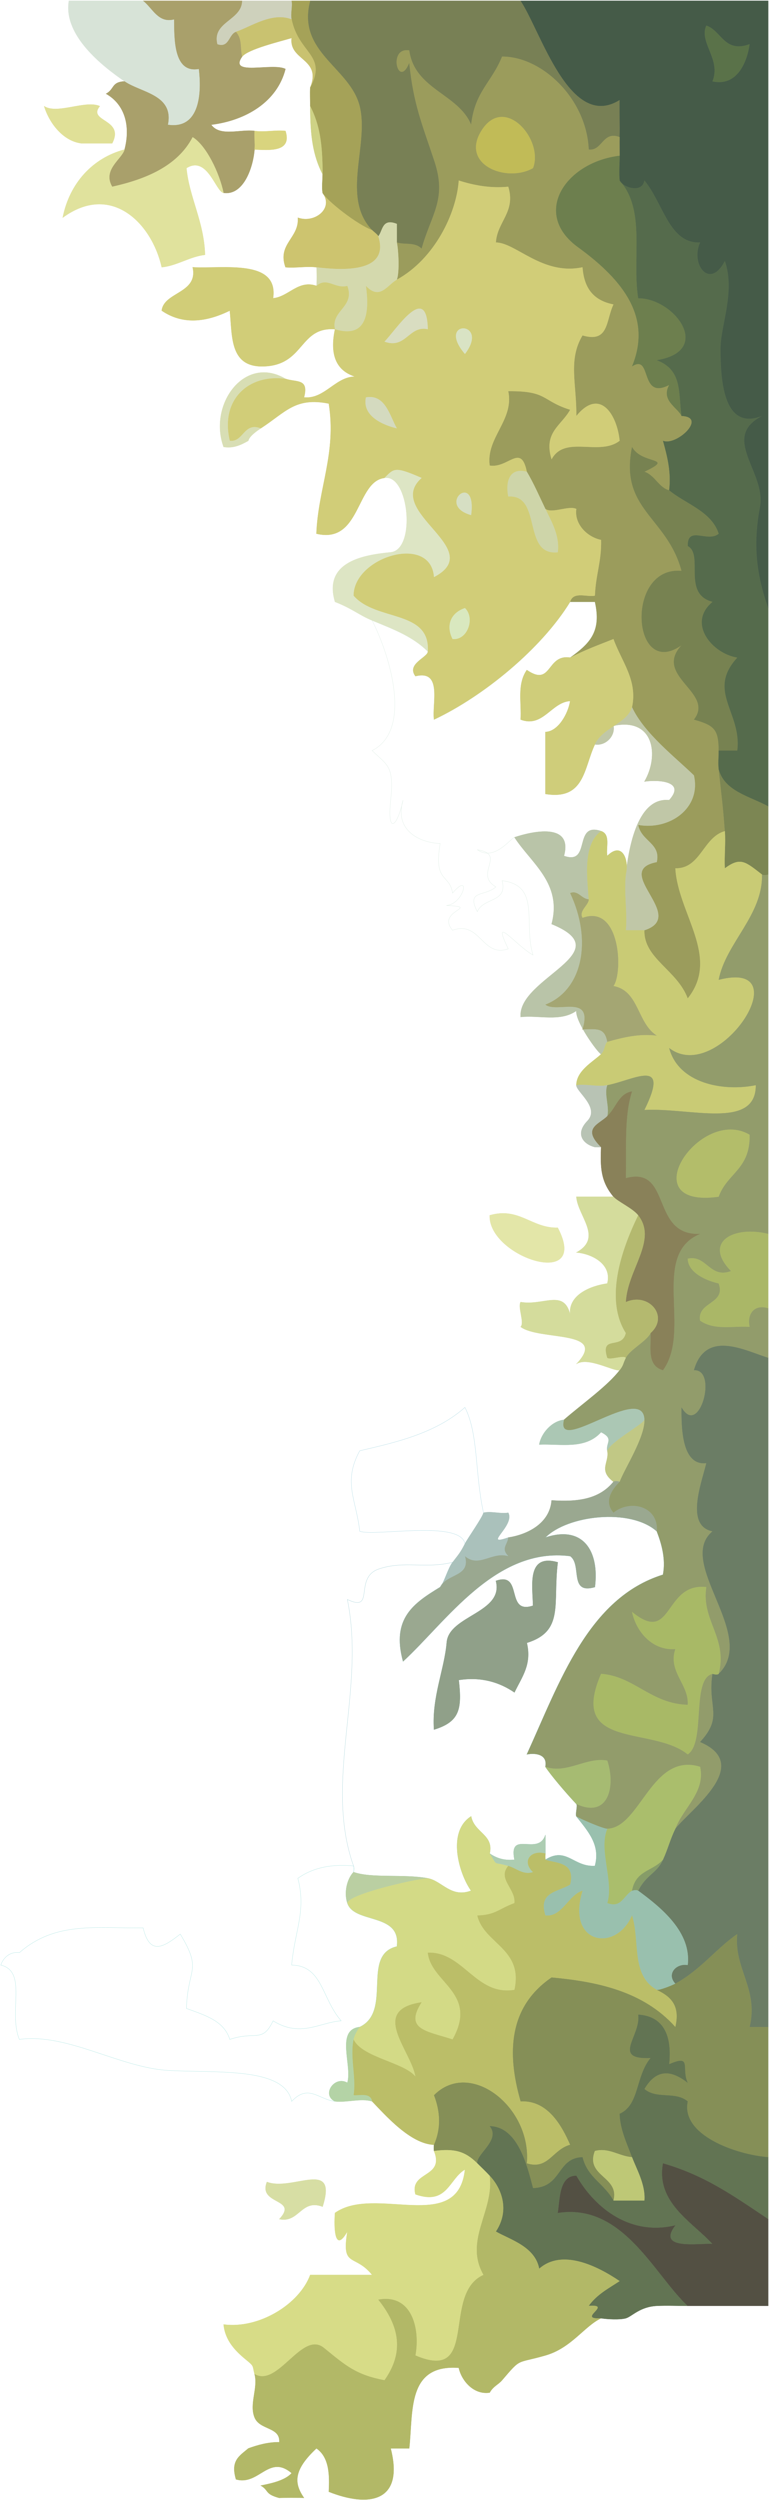 <svg width="948" height="3078" viewBox="0 0 948 3078" fill="none" xmlns="http://www.w3.org/2000/svg">
<path d="M153.578 100.176C174.099 114.213 214.533 116.425 206.98 153.578C247.108 159.529 248.558 113.069 245.125 84.918C213.312 90.64 214.99 46.239 214.609 23.887C195.079 28.769 188.442 10.536 176.464 1H84.918C77.67 43.646 126.571 81.638 153.578 100.176Z" stroke="#D7E3D7" stroke-width="0.3"/>
<path d="M153.578 100.176C137.176 100.939 141.296 109.864 130.691 115.434C153.883 128.479 161.207 155.028 153.578 184.094C150.527 195.766 125.961 208.811 138.32 229.867C178.525 220.941 218.653 205.073 237.496 168.836C254.509 179.288 270.606 213.236 275.641 237.496C300.511 240.853 312.107 205.607 313.785 184.094C314.395 176.541 313.327 168.836 313.785 161.207C296.849 158.766 271.063 168.76 260.383 153.578C302.952 148.314 341.631 125.504 351.93 84.918C335.756 76.755 281.286 94.302 298.527 69.66C295.934 59.209 298.985 48.147 290.898 39.145C281.82 42.196 282.659 59.437 268.012 54.402C261.069 26.786 298.146 25.336 298.527 1H176.465C188.442 10.536 195.079 28.769 214.609 23.887C214.991 46.239 213.312 90.64 245.125 84.918C248.558 113.069 247.109 159.529 206.98 153.578C214.533 116.425 174.1 114.213 153.578 100.176Z" stroke="#A9A06B" stroke-width="0.3"/>
<path d="M290.899 39.145C308.979 33.118 335.604 14.351 359.559 23.887C358.033 16.563 360.78 8.4 359.559 1H298.528C298.146 25.336 261.07 26.786 268.012 54.402C282.66 59.437 281.821 42.196 290.899 39.145Z" stroke="#CED1BC" stroke-width="0.3"/>
<path d="M359.559 23.887C368.409 66.532 403.807 67.524 382.446 107.805C381.988 115.357 382.446 123.139 382.446 130.691C394.194 153.731 397.704 177.228 397.704 214.609C397.704 221.781 396.559 230.401 397.704 237.496C402.739 247.261 441.417 277.319 458.735 283.27C420.133 242.913 455.378 178.525 443.477 130.691C431.576 82.858 365.662 64.549 382.446 1H359.559C360.78 8.4 358.033 16.563 359.559 23.887Z" stroke="#A5A258" stroke-width="0.3"/>
<path d="M458.735 283.27C460.642 285.253 465.754 288.991 466.364 290.898C472.009 284.032 470.789 268.241 489.251 275.641C489.251 283.27 489.251 290.898 489.251 298.527C499.092 301.731 511.222 297.612 519.766 306.156C531.744 263.434 551.121 245.659 535.634 198.741C520.071 151.823 509.696 128.326 504.508 77.289C491.081 110.78 477.502 57.683 504.508 62.031C511.069 110.246 565.234 115.51 580.797 153.578C585.375 112.687 606.278 101.32 618.942 69.66C668.454 69.508 723.153 121.918 725.747 184.094C742.607 186.306 742.988 160.673 763.891 168.836C764.273 153.578 763.586 138.32 763.891 123.062C702.478 161.512 666.928 38.687 641.829 1H382.446C365.662 64.549 431.576 82.858 443.477 130.691C455.378 178.525 420.133 242.913 458.735 283.27Z" stroke="#788055" stroke-width="0.3"/>
<path d="M763.891 168.836C763.738 176.465 763.891 184.094 763.891 191.723C763.891 201.717 762.899 212.321 763.891 222.238C766.866 230.096 791.507 239.098 794.406 222.238C817.827 250.542 825.074 300.282 863.066 298.527C850.784 325 874.815 357.575 893.582 321.414C906.78 360.321 887.86 400.984 888.165 430.507C888.547 459.955 889.081 532.124 939.355 512.137C887.631 538.838 944.772 581.483 936.838 624.053C928.828 666.698 931.04 703.851 946.984 748.633V1H641.828C666.927 38.687 702.478 161.512 763.891 123.062C763.585 138.32 764.272 153.578 763.891 168.836ZM924.098 54.402C920.894 76.831 908.535 106.737 878.324 100.176C889.31 72.864 861.388 52.495 870.695 31.516C889.386 37.619 892.819 65.769 924.098 54.402Z" stroke="#455B48" stroke-width="0.3"/>
<path d="M290.898 39.145C298.985 48.147 295.934 59.209 298.527 69.66C306.004 60.429 344.987 51.122 359.559 46.773C355.973 74.848 396.94 71.72 382.445 107.805C403.806 67.524 368.408 66.532 359.559 23.887C335.604 14.351 308.979 33.118 290.898 39.145Z" stroke="#C9C270" stroke-width="0.3"/>
<path d="M924.097 54.402C892.818 65.769 889.385 37.619 870.695 31.516C861.387 52.495 889.309 72.864 878.324 100.176C908.534 106.737 920.893 76.831 924.097 54.402Z" stroke="#5A7249" stroke-width="0.3"/>
<path d="M489.25 298.527C491.31 308.139 492.683 335.222 489.25 344.3C535.634 318.82 562.717 262.9 565.539 222.238C584.688 228.341 605.133 232.003 626.57 229.867C636.107 260.916 612.915 272.741 611.313 298.527C635.878 298.603 668.758 339.494 718.117 329.042C719.948 354.218 731.01 369.857 756.262 374.816C746.726 394.575 750.922 422.573 718.117 412.96C700.037 443.095 710.946 472.618 710.488 512.136C739.326 476.814 760.61 510.076 763.891 542.652C738.792 562.106 696.299 535.175 679.973 565.538C669.674 532.2 691.874 524.266 702.86 504.507C667.309 493.369 675.472 481.163 626.57 481.621C634.047 517.171 598.954 538.761 603.684 573.167C626.647 576.906 642.133 545.093 649.457 580.796C657.696 594.376 666.164 613.753 672.344 626.57C680.507 632.673 701.181 621.992 710.488 626.57C707.742 645.489 724.22 661.358 741.004 664.714C741.614 691.721 734.443 707.055 733.375 733.374C723.61 735.511 706.674 727.576 702.86 741.003C713.006 741.003 723.229 741.003 733.375 741.003C741.691 777.393 727.348 792.193 702.86 809.663C720.177 800.509 738.563 793.795 756.262 786.777C766.408 814.699 786.243 837.662 779.149 870.695C794.101 902.965 833.085 932.794 855.438 954.613C864.745 995.046 825.38 1022.51 786.778 1015.64C790.592 1036.01 814.928 1038.07 809.664 1061.42C753.058 1072.25 848.419 1128.09 794.406 1145.34C793.415 1180.2 834.763 1194.16 847.809 1229.25C888.471 1178.29 835.679 1124.89 832.551 1069.05C863.829 1069.66 866.652 1030.75 893.582 1023.27C891.217 990.774 889.463 979.941 885.953 946.984C885.19 939.584 885.953 931.573 885.953 924.097C885.877 897.854 880.46 893.047 855.438 885.953C881.757 852.462 804.782 832.703 840.18 794.406C778.843 837.89 770.299 696.527 840.18 702.859C822.405 636.335 763.357 627.485 779.149 550.281C791.126 572.557 833.466 562.182 794.406 580.796C807.07 584.916 812.182 600.326 824.922 603.683C827.592 581.864 822.862 562.563 817.293 542.652C833.695 549.67 872.45 513.357 840.18 512.136C835.145 501.532 814.47 493.064 824.922 473.992C787.846 493.064 804.324 434.932 779.149 451.105C803.714 391.599 769.765 345.826 712.396 304.248C655.103 262.595 697.29 199.656 763.891 191.722C763.891 184.093 763.738 176.464 763.891 168.835C742.988 160.672 742.606 186.306 725.746 184.093C723.152 121.918 668.453 69.507 618.942 69.66C606.278 101.32 585.374 112.687 580.797 153.578C565.234 115.509 511.069 110.245 504.508 62.031C477.502 57.682 491.081 110.779 504.508 77.288C509.696 128.326 520.071 151.823 535.634 198.741C551.121 245.658 531.743 263.434 519.766 306.156C511.221 297.611 499.091 301.731 489.25 298.527ZM657.086 206.98C624.282 225.594 565.921 202.479 594.376 159.528C622.832 116.577 670.513 172.497 657.086 206.98Z" stroke="#9B9C5C" stroke-width="0.3"/>
<path d="M100.176 176.465C112.916 176.465 125.58 176.465 138.32 176.465C154.036 146.102 107.347 150.222 123.062 130.692C105.516 122.758 70.194 141.296 54.402 130.692C60.734 151.671 77.823 173.643 100.176 176.465Z" stroke="#E0E097" stroke-width="0.3"/>
<path d="M397.703 214.609C397.703 177.228 394.194 153.731 382.445 130.691C382.445 168.073 385.955 191.57 397.703 214.609Z" stroke="#CED285" stroke-width="0.3"/>
<path d="M657.086 206.981C670.513 172.498 622.832 116.578 594.376 159.529C565.92 202.48 624.281 225.596 657.086 206.981Z" stroke="#C1BB57" stroke-width="0.3"/>
<path d="M313.786 184.093C330.798 184.704 360.475 188.06 351.93 161.207C339.419 159.833 326.221 163.037 313.786 161.207C313.328 168.835 314.396 176.541 313.786 184.093Z" stroke="#D9D47E" stroke-width="0.3"/>
<path d="M153.578 184.094C114.518 194.393 85.757 225.29 77.289 268.012C137.176 224.222 187.222 274.801 199.352 329.043C218.271 327.212 234.139 315.769 252.754 313.785C251.61 273.047 233.224 242.836 229.867 206.98C255.729 190.883 265.952 236.199 275.641 237.496C270.606 213.236 254.509 179.288 237.496 168.836C218.653 205.073 178.525 220.941 138.32 229.867C125.961 208.811 150.527 195.766 153.578 184.094Z" stroke="#E0E29D" stroke-width="0.3"/>
<path d="M840.18 512.137C836.136 483.681 841.705 455.607 809.664 443.477C880.002 432.033 831.406 367.035 786.777 367.188C778.996 316.76 796.466 258.628 763.89 222.238C762.899 212.321 763.89 201.717 763.89 191.723C697.29 199.657 655.102 262.595 712.395 304.249C769.765 345.827 803.713 391.6 779.148 451.105C804.324 434.932 787.845 493.064 824.922 473.992C814.47 493.064 835.144 501.533 840.18 512.137Z" stroke="#6D7F4E" stroke-width="0.3"/>
<path d="M412.961 405.332C453.776 417.615 455.225 382.293 451.105 351.93C468.423 370.239 477.425 350.785 489.25 344.301C535.634 318.82 562.716 262.9 565.539 222.238C584.688 228.341 605.133 232.003 626.57 229.867C636.106 260.917 612.915 272.742 611.312 298.527C635.878 298.604 668.758 339.495 718.117 329.043C719.948 354.218 731.01 369.858 756.262 374.816C746.726 394.575 750.921 422.573 718.117 412.961C700.037 443.095 710.946 472.619 710.488 512.137C739.326 476.815 760.61 510.077 763.891 542.652C738.792 562.106 696.299 535.176 679.973 565.539C669.674 532.201 691.874 524.267 702.859 504.508C667.309 493.37 675.472 481.163 626.57 481.621C634.047 517.172 598.954 538.762 603.684 573.168C626.647 576.906 642.133 545.094 649.457 580.797C627.409 574.999 623.061 593.995 626.57 611.312C668.834 608.337 643.354 684.626 687.602 679.973C690.272 659.909 680.202 642.744 672.344 626.57C680.507 632.673 701.181 621.993 710.488 626.57C707.742 645.49 724.22 661.358 741.004 664.715C741.614 691.721 734.443 707.055 733.375 733.375C723.61 735.511 706.674 727.577 702.859 741.004C667.461 798.755 595.826 857.345 535.023 885.953C532.277 866.805 545.933 824.159 512.137 832.551C500.617 817.217 527.7 809.359 527.395 802.035C530.446 750.387 463.541 765.416 435.848 733.375C435.848 685.542 531.285 656.781 535.023 710.488C601.548 675.777 472.314 630.308 519.766 588.426C486.427 573.931 485.817 576.601 473.992 588.426C438.67 592.622 444.85 670.208 390.074 657.086C392.134 601.624 415.097 558.063 405.332 496.879C363.831 488.64 352.387 507.331 321.414 527.395C300.511 519.232 300.129 544.865 283.27 542.652C271.14 491.539 306.995 460.108 351.93 466.363C365.28 471.017 381.072 465.524 374.816 489.25C404.417 492.225 417.691 453.318 451.105 466.363C418.072 462.701 405.027 442.637 412.961 405.332ZM412.961 405.332C407.773 382.064 437.984 378.326 428.219 351.93C412.885 355.973 403.196 340.486 390.074 351.93C367.569 344.224 355.82 365.433 336.672 367.188C343.69 318.362 274.878 331.179 237.496 329.043C244.744 361.313 202.022 359.253 199.352 382.445C224.374 399.534 252.754 397.398 283.27 382.445C286.626 414.182 282.354 454.615 328.814 450.877C375.35 447.215 369.705 402.128 412.961 405.332ZM527.395 405.332C504.126 400.144 500.388 430.355 473.992 420.59C487.648 407.01 526.174 346.284 527.395 405.332ZM573.168 435.848C536.626 393.126 604.828 394.346 573.168 435.848ZM489.25 527.395C471.627 523.199 446.223 512.06 451.105 489.25C475.137 484.978 480.4 512.06 489.25 527.395ZM580.797 634.199C536.473 621.764 588.273 578.661 580.797 634.199ZM573.168 748.633C585.908 760.763 576.525 788.608 557.91 786.777C549.824 771.138 554.63 754.889 573.168 748.633Z" stroke="#D1CD78" stroke-width="0.3"/>
<path d="M840.18 512.137C872.45 513.357 833.695 549.671 817.293 542.652C822.862 562.564 827.592 581.865 824.922 603.684C844.681 620.238 877.104 629.393 885.953 657.086C872.374 668.529 847.122 646.329 847.809 672.344C867.873 682.948 840.485 731.239 878.324 741.004C846.588 767.324 878.019 804.782 908.84 809.664C870.695 851.013 914.79 877.485 908.84 924.098C901.211 924.098 893.582 924.098 885.953 924.098C885.953 931.574 885.19 939.584 885.953 946.984C892.895 974.296 924.403 980.399 946.984 992.758V748.633C931.04 703.851 928.828 666.698 936.838 624.053C944.772 581.483 887.631 538.838 939.355 512.137C889.081 532.124 888.547 459.955 888.165 430.507C887.86 400.984 906.78 360.321 893.582 321.414C874.815 357.575 850.784 325 863.066 298.527C825.074 300.282 817.827 250.542 794.406 222.238C791.507 239.098 766.866 230.096 763.891 222.238C796.466 258.628 778.996 316.76 786.777 367.188C831.406 367.035 880.003 432.033 809.664 443.477C841.705 455.607 836.136 483.681 840.18 512.137Z" stroke="#556B4C" stroke-width="0.3"/>
<path d="M390.074 329.043C417.767 332.4 481.316 337.74 466.363 290.898C465.753 288.991 460.642 285.253 458.734 283.27C441.417 277.319 402.738 247.261 397.703 237.496C411.893 256.721 387.709 275.488 367.188 268.012C369.095 293.187 341.631 300.129 351.93 329.043C364.517 330.187 377.563 327.517 390.074 329.043Z" stroke="#CDC46F" stroke-width="0.3"/>
<path d="M466.363 290.898C481.316 337.74 417.767 332.399 390.074 329.043C390.685 329.5 390.761 351.243 390.074 351.929C403.196 340.486 412.885 355.973 428.219 351.929C437.984 378.325 407.773 382.064 412.961 405.332C453.776 417.614 455.225 382.292 451.105 351.929C468.423 370.239 477.425 350.785 489.25 344.301C492.683 335.222 491.31 308.14 489.25 298.527C489.25 290.898 489.25 283.269 489.25 275.64C470.788 268.24 472.009 284.032 466.363 290.898Z" stroke="#D4D9AD" stroke-width="0.3"/>
<path d="M527.395 405.333C526.174 346.285 487.648 407.011 473.992 420.591C500.388 430.356 504.126 400.145 527.395 405.333Z" stroke="#D9DDC1" stroke-width="0.3"/>
<path d="M573.167 435.847C604.827 394.346 536.625 393.125 573.167 435.847Z" stroke="#D9E3C4" stroke-width="0.3"/>
<path d="M306.156 542.651C307.301 536.853 317.6 529.911 321.414 527.394C300.511 519.231 300.13 544.864 283.27 542.651C271.14 491.538 306.996 460.107 351.93 466.362C301.121 436.457 256.645 498.404 275.641 550.28C287.466 552.188 296.544 548.144 306.156 542.651Z" stroke="#D8DEB4" stroke-width="0.3"/>
<path d="M489.251 527.395C480.401 512.061 475.137 484.978 451.106 489.25C446.224 512.061 471.628 523.199 489.251 527.395Z" stroke="#D4DABF" stroke-width="0.3"/>
<path d="M885.953 924.098C893.581 924.098 901.21 924.098 908.839 924.098C914.79 877.485 870.695 851.013 908.839 809.664C878.018 804.782 846.587 767.324 878.324 741.004C840.484 731.239 867.872 682.948 847.808 672.344C847.121 646.329 872.373 668.529 885.953 657.086C877.103 629.393 844.68 620.238 824.921 603.684C812.181 600.327 807.07 584.916 794.406 580.797C833.466 562.182 791.125 572.558 779.148 550.281C763.356 627.486 822.404 636.335 840.179 702.859C770.298 696.527 778.843 837.891 840.179 794.406C804.781 832.703 881.757 852.462 855.437 885.953C880.46 893.048 885.876 897.854 885.953 924.098Z" stroke="#778251" stroke-width="0.3"/>
<path d="M473.992 588.426C504.126 583.162 513.281 676.845 481.621 679.973C449.961 683.101 398.008 690.806 412.961 741.005C434.322 749.32 443.019 757.483 458.734 763.891C486.809 775.335 509.009 783.879 527.395 802.036C530.446 750.388 463.541 765.417 435.848 733.376C435.848 685.542 531.285 656.781 535.024 710.489C601.548 675.777 472.314 630.309 519.766 588.426C486.427 573.931 485.817 576.602 473.992 588.426Z" stroke="#DDE5C4" stroke-width="0.3"/>
<path d="M672.344 626.57C666.164 613.753 657.696 594.376 649.457 580.796C627.409 574.998 623.061 593.994 626.57 611.312C668.834 608.337 643.354 684.626 687.602 679.972C690.272 659.908 680.202 642.743 672.344 626.57Z" stroke="#CED5A9" stroke-width="0.3"/>
<path d="M580.796 634.2C588.273 578.662 536.472 621.765 580.796 634.2Z" stroke="#D6DFC3" stroke-width="0.3"/>
<path d="M527.395 802.035C509.009 783.878 486.809 775.334 458.734 763.891C481.774 809.283 508.093 899.227 458.734 924.098C477.273 942.254 486.122 942.331 481.621 985.129C477.12 1027.93 489.555 1019.08 496.879 985.129C485.741 1021.98 516.638 1037.54 542.652 1038.53C534.184 1087.05 554.325 1075.53 557.91 1099.56C581.026 1072.1 571.871 1113.22 550.281 1114.82C594.224 1116.8 536.854 1120.69 557.91 1145.34C592.088 1132.9 594.376 1179.44 626.57 1168.22C604.981 1123.67 635.572 1163.72 657.086 1175.85C644.956 1136.56 666.927 1090.1 618.941 1084.3C626.341 1111.39 595.75 1104.75 588.426 1122.45C574.312 1095.37 597.962 1104.14 611.313 1091.93C583.543 1075.53 625.197 1052.11 588.426 1046.16C608.948 1060.88 629.164 1032.58 634.199 1030.9C656.17 1023.5 706.521 1012.36 695.23 1053.79C729.332 1065.84 706.216 1011.6 741.004 1023.27C753.21 1027.32 746.497 1044.25 748.633 1053.79C767.324 1035.33 775.715 1059.36 771.52 1076.68C774.266 1052.57 783.344 980.933 824.922 985.129C846.13 961.708 811.342 959.648 794.406 962.242C813.021 930.506 806.46 882.902 756.262 893.582C758.703 906.475 746.192 918.681 733.375 916.469C719.643 945.459 720.864 985.434 672.344 977.5C672.344 952.096 672.344 926.615 672.344 901.211C688.364 900.677 700.571 878.248 702.859 863.066C679.668 864.44 669.368 896.328 641.828 885.953C643.125 865.202 637.175 842.697 649.457 824.922C680.736 846.359 673.412 805.087 702.859 809.664C727.348 792.194 741.691 777.394 733.375 741.004C723.229 741.004 713.006 741.004 702.859 741.004C667.461 798.755 595.826 857.345 535.023 885.953C532.277 866.805 545.933 824.159 512.137 832.551C500.617 817.217 527.7 809.359 527.395 802.035Z" stroke="#D6E9DE" stroke-width="0.3"/>
<path d="M573.168 748.633C554.63 754.889 549.824 771.138 557.91 786.777C576.525 788.608 585.908 760.763 573.168 748.633Z" stroke="#D9E8BF" stroke-width="0.3"/>
<path d="M702.859 809.664C673.412 805.087 680.735 846.359 649.457 824.922C637.174 842.697 643.125 865.202 641.828 885.953C669.368 896.328 679.667 864.44 702.859 863.066C700.57 878.248 688.364 900.677 672.344 901.211C672.344 926.615 672.344 952.096 672.344 977.5C720.863 985.434 719.643 945.459 733.375 916.469C743.445 895.26 772.893 891.064 779.148 870.695C786.243 837.662 766.408 814.699 756.262 786.777C738.562 793.796 720.177 800.509 702.859 809.664Z" stroke="#CFCD7A" stroke-width="0.3"/>
<path d="M733.375 916.469C746.192 918.681 758.703 906.475 756.262 893.582C806.46 882.902 813.021 930.506 794.406 962.242C811.342 959.648 846.13 961.708 824.922 985.129C783.344 980.933 774.266 1052.57 771.52 1076.68C768.926 1099.26 773.503 1122.68 771.52 1145.34C779.148 1145.34 786.777 1145.34 794.406 1145.34C848.419 1128.09 753.058 1072.25 809.664 1061.42C814.928 1038.07 790.592 1036.01 786.777 1015.64C825.38 1022.51 864.745 995.046 855.438 954.613C833.085 932.795 794.101 902.966 779.148 870.695C772.893 891.064 743.445 895.26 733.375 916.469Z" stroke="#C0C7A7" stroke-width="0.3"/>
<path d="M893.582 1023.27C894.726 1038.45 892.743 1053.87 893.582 1069.05C913.036 1054.55 919.215 1061.19 939.355 1076.68C942.026 1078.43 946.984 1076.68 946.984 1076.68V992.758C924.403 980.399 892.895 974.296 885.953 946.984C889.462 979.941 891.217 990.774 893.582 1023.27Z" stroke="#7C8653" stroke-width="0.3"/>
<path d="M634.199 1030.9C654.797 1062.79 693.4 1087.43 679.973 1137.71C766.256 1172.8 637.937 1204.08 641.828 1252.14C664.562 1249.62 690.806 1258.4 710.488 1244.51C709.268 1258.02 736.35 1295.47 741.004 1297.91C745.81 1293.34 745.047 1286.24 748.633 1282.66C745.429 1264.73 735.664 1267.02 718.117 1267.4C731.62 1222.85 686.534 1248.02 672.344 1236.88C718.499 1218.8 730.323 1157.47 702.859 1099.56C712.624 1095.52 717.049 1106.96 725.746 1107.19C723.763 1079.04 718.422 1039.68 741.004 1023.27C706.216 1011.6 729.332 1065.84 695.23 1053.79C706.521 1012.36 656.17 1023.5 634.199 1030.9Z" stroke="#B9C4A8" stroke-width="0.3"/>
<path d="M725.746 1107.19C726.204 1113.98 713.006 1121.38 718.117 1130.08C764.654 1112.84 768.315 1197.29 756.262 1214C787.922 1219.72 785.252 1259.69 809.664 1275.03C787.845 1272.36 768.544 1277.09 748.633 1282.66C745.047 1286.24 745.81 1293.34 741.004 1297.91C731.239 1307.22 710.717 1318.05 710.488 1336.06C722.847 1334.3 736.35 1338.42 748.633 1336.06C781.513 1329.73 826.982 1300.97 794.406 1366.57C850.631 1363.52 931.955 1391.22 931.727 1336.06C891.293 1344.3 836.289 1333.77 824.922 1290.29C885.648 1337.13 988.562 1179.97 885.953 1206.37C894.574 1161.2 940.576 1126.87 939.355 1076.68C919.215 1061.19 913.036 1054.55 893.582 1069.05C892.743 1053.87 894.726 1038.45 893.582 1023.27C866.652 1030.75 863.829 1069.66 832.551 1069.05C835.679 1124.89 888.471 1178.29 847.809 1229.25C834.763 1194.16 793.414 1180.2 794.406 1145.34C786.777 1145.34 779.148 1145.34 771.52 1145.34C773.503 1122.68 768.926 1099.26 771.52 1076.68C775.715 1059.36 767.324 1035.33 748.633 1053.79C746.497 1044.25 753.21 1027.32 741.004 1023.27C718.422 1039.68 723.763 1079.04 725.746 1107.19Z" stroke="#C9CB75" stroke-width="0.3"/>
<path d="M748.633 1336.06C744.437 1347.12 751.608 1362.68 748.633 1374.2C760.534 1362.38 762.594 1346.59 779.148 1343.69C769.231 1374.51 772.359 1413.19 771.52 1450.49C828.813 1435.16 801.272 1521.9 863.066 1519.15C801.501 1544.56 852.996 1637.86 817.293 1686.99C796.619 1681.11 803.103 1657.31 802.035 1641.21C797.382 1651.13 776.707 1661.43 771.52 1671.73C767.629 1679.51 769.078 1680.12 763.891 1686.99C749.167 1706.37 717.354 1728.79 695.23 1748.02C683.635 1792.65 793.109 1701.86 794.406 1748.02C795.017 1769.84 769.231 1809.28 763.891 1824.31C752.981 1835.07 744.742 1849.26 756.262 1862.45C777.47 1845.36 812.105 1854.98 809.664 1885.34C815.309 1899.99 821.107 1919.21 817.293 1938.74C724.983 1967.5 689.89 2071.49 649.457 2159.98C660.824 2157.84 675.243 2160.13 672.344 2175.24C698.511 2184.62 722.847 2162.88 748.633 2167.61C759.161 2199.19 750.082 2239.4 710.488 2221.01C712.396 2223.07 709.039 2233.14 710.488 2236.27C713.54 2238.63 743.521 2251.68 748.633 2251.53C789.447 2250.54 803.332 2156.85 863.066 2175.24C869.78 2206.59 842.239 2225.59 832.551 2251.53C852.615 2226.58 928.446 2172.72 863.066 2144.72C892.361 2113.14 871.916 2102.23 878.324 2060.8C851.776 2067.14 870.39 2145.26 847.809 2159.98C804.095 2124.43 700.037 2154.95 741.004 2060.8C781.666 2063.7 802.569 2097.8 847.809 2098.95C849.487 2073.7 823.091 2058.29 832.551 2030.29C804.248 2032.5 784.26 2008.93 779.148 1984.52C829.881 2026.25 817.903 1948.13 870.695 1954C864.363 1995.27 897.396 2016.48 885.953 2060.8C934.931 2013.43 832.474 1923.79 878.324 1885.34C844.452 1878.47 864.668 1826.52 870.695 1801.42C841.095 1804.78 839.798 1760 840.18 1732.76C861.998 1770.68 885.495 1685.31 855.438 1686.99C869.932 1636.33 918.376 1662.88 946.984 1671.73V1610.7C930.124 1605.28 920.588 1617.57 924.098 1633.59C903.347 1632.29 880.842 1638.24 863.066 1625.96C859.099 1602.46 895.337 1605.82 885.953 1580.18C870.924 1576.75 848.266 1567.21 847.809 1549.67C871.077 1544.48 874.815 1574.69 901.211 1564.93C866.271 1529.38 904.186 1508.55 946.984 1519.15V1076.68C946.984 1076.68 942.026 1078.43 939.355 1076.68C940.576 1126.87 894.574 1161.2 885.953 1206.37C988.562 1179.97 885.648 1337.13 824.922 1290.29C836.289 1333.77 891.293 1344.3 931.727 1336.06C931.955 1391.22 850.631 1363.52 794.406 1366.57C826.982 1300.97 781.513 1329.73 748.633 1336.06ZM924.098 1397.09C924.937 1439.89 896.405 1444.08 885.953 1473.38C777.623 1488.56 863.143 1361.23 924.098 1397.09Z" stroke="#929C6B" stroke-width="0.3"/>
<path d="M748.633 1282.66C768.544 1277.09 787.845 1272.36 809.664 1275.03C785.252 1259.69 787.922 1219.72 756.262 1214C768.315 1197.29 764.654 1112.84 718.117 1130.08C713.006 1121.38 726.204 1113.98 725.746 1107.19C717.049 1106.96 712.624 1095.52 702.859 1099.56C730.323 1157.47 718.499 1218.8 672.344 1236.88C686.534 1248.02 731.62 1222.85 718.117 1267.4C735.664 1267.02 745.429 1264.73 748.633 1282.66Z" stroke="#A4A673" stroke-width="0.3"/>
<path d="M733.375 1412.35C733.375 1412.35 741.004 1412.5 741.004 1412.35C717.049 1388.85 738.105 1384.58 748.633 1374.2C751.608 1362.68 744.437 1347.12 748.633 1336.06C736.35 1338.42 722.847 1334.3 710.488 1336.06C710.412 1344.22 739.936 1363.6 724.068 1380.15C708.2 1396.63 719.719 1408.91 733.375 1412.35Z" stroke="#B8C3B4" stroke-width="0.3"/>
<path d="M748.633 1374.2C738.105 1384.58 717.049 1388.85 741.004 1412.35C740.088 1437.29 740.393 1454.23 756.262 1473.38C760.915 1479.1 779.835 1487.49 786.777 1496.27C810.961 1527.09 773.503 1562.87 771.519 1603.07C799.594 1590.56 825.379 1620.54 802.035 1641.21C803.103 1657.31 796.618 1681.11 817.293 1686.99C852.996 1637.86 801.501 1544.56 863.066 1519.15C801.272 1521.9 828.812 1435.16 771.519 1450.49C772.359 1413.19 769.231 1374.51 779.148 1343.69C762.594 1346.59 760.534 1362.38 748.633 1374.2Z" stroke="#898159" stroke-width="0.3"/>
<path d="M924.097 1397.09C863.143 1361.23 777.622 1488.56 885.953 1473.38C896.405 1444.08 924.937 1439.89 924.097 1397.09Z" stroke="#B3BD6A" stroke-width="0.3"/>
<path d="M641.828 1633.59C664.944 1651.06 751.303 1636.79 710.488 1679.36C724.754 1670.05 756.033 1688.51 763.891 1686.99C769.078 1680.12 767.629 1679.51 771.519 1671.73C768.849 1668.07 752.295 1674.63 748.633 1671.73C739.631 1642.82 766.637 1662.65 771.519 1641.21C746.039 1601.01 764.272 1542.27 786.777 1496.27C779.835 1487.49 760.915 1479.1 756.262 1473.38C741.004 1473.38 725.746 1473.38 710.488 1473.38C712.167 1497.26 743.903 1523.73 710.488 1542.04C729.637 1543.56 754.812 1556.38 748.633 1580.18C728.111 1583.08 700.418 1594.14 702.859 1618.33C695.154 1586.74 669.826 1607.95 641.828 1603.07C637.937 1609.25 646.939 1628.63 641.828 1633.59Z" stroke="#D4DC9C" stroke-width="0.3"/>
<path d="M687.601 1511.52C655.56 1512.51 640.073 1485.74 603.684 1496.27C601.776 1547.61 728.111 1588.96 687.601 1511.52Z" stroke="#E3E6A8" stroke-width="0.3"/>
<path d="M771.519 1671.73C776.707 1661.43 797.381 1651.13 802.035 1641.21C825.38 1620.54 799.594 1590.56 771.519 1603.07C773.503 1562.87 810.961 1527.09 786.777 1496.27C764.272 1542.27 746.039 1601.01 771.519 1641.21C766.637 1662.65 739.631 1642.82 748.633 1671.73C752.295 1674.63 768.849 1668.07 771.519 1671.73Z" stroke="#B4B96F" stroke-width="0.3"/>
<path d="M946.984 1610.7V1519.15C904.186 1508.55 866.271 1529.37 901.211 1564.93C874.815 1574.69 871.077 1544.48 847.809 1549.67C848.266 1567.21 870.924 1576.75 885.953 1580.18C895.337 1605.82 859.099 1602.46 863.066 1625.96C880.842 1638.24 903.347 1632.29 924.098 1633.59C920.588 1617.57 930.124 1605.28 946.984 1610.7Z" stroke="#AAB767" stroke-width="0.3"/>
<path d="M885.953 2060.81C883.97 2062.71 878.324 2060.81 878.324 2060.81C871.916 2102.23 892.361 2113.14 863.066 2144.72C928.446 2172.72 852.615 2226.58 832.551 2251.53C825.99 2264.95 823.625 2275.71 817.293 2289.67C809.664 2306.61 796.619 2307.98 786.777 2327.82C814.699 2348.26 852.691 2378.85 847.809 2419.36C833.237 2416.92 821.413 2430.58 832.551 2442.25C863.829 2425.16 883.817 2398.16 908.84 2381.22C904.568 2423.86 935.465 2448.96 924.098 2495.65C931.727 2495.65 939.355 2495.65 946.984 2495.65V1671.73C918.376 1662.88 869.932 1636.33 855.438 1686.99C885.495 1685.31 861.998 1770.68 840.18 1732.76C839.798 1760 841.095 1804.78 870.695 1801.42C864.668 1826.52 844.452 1878.47 878.324 1885.34C832.474 1923.79 934.931 2013.43 885.953 2060.81Z" stroke="#6B7D65" stroke-width="0.3"/>
<path d="M573.167 1900.6C576.677 1893.81 594.91 1868.1 596.054 1862.45C585.297 1813.7 590.027 1766.1 573.167 1732.76C537.159 1764.65 488.105 1775.87 443.476 1786.16C422.344 1825.07 439.204 1846.13 443.476 1885.34C463.387 1891.82 567.598 1871.23 573.167 1900.6Z" stroke="#9FD3DF" stroke-width="0.3"/>
<path d="M695.23 1748.02C679.973 1749.77 667.08 1764.73 664.715 1778.54C691.263 1777.39 721.321 1785.02 741.004 1763.28C757.253 1771.52 746.649 1776.17 748.633 1786.16C753.592 1774.49 792.499 1753.67 794.406 1748.02C793.109 1701.87 683.635 1792.65 695.23 1748.02Z" stroke="#ABC7B4" stroke-width="0.3"/>
<path d="M748.633 1786.16C751.532 1800.58 737.037 1809.81 756.262 1824.31C758.474 1822.4 763.891 1824.31 763.891 1824.31C769.231 1809.28 795.017 1769.84 794.406 1748.02C792.499 1753.66 753.592 1774.49 748.633 1786.16Z" stroke="#C1C885" stroke-width="0.3"/>
<path d="M626.57 1892.97C625.426 1902.05 617.186 1906.32 626.57 1915.86C606.353 1909.9 590.485 1930.66 573.168 1915.86C580.339 1941.56 550.968 1936.83 542.652 1954C510.763 1973.53 482.155 1992.07 496.879 2045.55C550.052 1996.65 611.083 1904.11 702.859 1915.86C717.888 1926.31 700.876 1963.46 733.375 1954C739.02 1909.45 718.651 1877.56 672.343 1892.97C699.35 1865.58 777.088 1856.27 809.664 1885.34C812.105 1854.98 777.47 1845.36 756.261 1862.45C744.742 1849.26 752.981 1835.07 763.89 1824.31C763.89 1824.31 758.474 1822.4 756.261 1824.31C739.02 1845.44 713.311 1849.48 679.972 1847.2C677.76 1875.96 649.838 1889.46 626.57 1892.97Z" stroke="#9AA890" stroke-width="0.3"/>
<path d="M573.168 1900.6C567.37 1911.97 565.31 1913.8 557.91 1923.49C552.188 1930.96 547.23 1949.35 542.652 1954C550.968 1936.84 580.339 1941.57 573.168 1915.86C590.486 1930.66 606.354 1909.91 626.57 1915.86C617.187 1906.32 625.426 1902.05 626.57 1892.97C593.766 1904.41 635.344 1878.55 626.57 1862.45C616.805 1864.13 605.743 1860.24 596.055 1862.45C594.91 1868.1 576.677 1893.81 573.168 1900.6Z" stroke="#AAC1BB" stroke-width="0.3"/>
<path d="M542.652 1954C547.229 1949.35 552.188 1930.96 557.91 1923.48C523.961 1931.8 498.405 1921.12 466.973 1931.72C435.619 1942.4 463.159 1985.89 428.219 1969.26C450.953 2080.56 398.924 2193.39 435.847 2297.3C437.068 2300.66 435.847 2304.93 435.847 2304.93C458.124 2312.86 497.413 2307.07 527.394 2312.56C544.788 2315.76 556.079 2337.2 580.797 2327.82C566.225 2307.52 550.434 2255.49 580.797 2236.27C584.611 2256.64 608.947 2258.7 603.683 2282.04C612.914 2288.45 622.756 2290.89 634.199 2289.67C626.799 2252.29 663.647 2286.01 672.344 2259.16C672.344 2266.78 672.344 2274.41 672.344 2282.04C672.038 2285.86 672.344 2289.67 672.344 2289.67C698.358 2273.35 706.826 2298.9 733.375 2297.3C740.622 2271.44 724.602 2254.2 710.488 2236.27C709.039 2233.14 712.395 2223.07 710.488 2221.01C696.527 2206.14 678.904 2185.23 672.344 2175.24C675.243 2160.13 660.824 2157.84 649.457 2159.98C689.89 2071.48 724.983 1967.5 817.293 1938.74C821.107 1919.21 815.309 1899.99 809.664 1885.34C777.088 1856.27 699.35 1865.58 672.344 1892.97C718.651 1877.56 739.02 1909.45 733.375 1954C700.876 1963.46 717.888 1926.31 702.859 1915.86C611.083 1904.11 550.052 1996.65 496.879 2045.55C482.155 1992.07 510.763 1973.53 542.652 1954ZM687.601 1923.48C681.193 1974.45 695.993 2008.09 649.457 2022.66C655.713 2049.51 643.43 2064.39 634.199 2083.69C615.89 2071.1 593.003 2064.08 565.539 2068.43C569.582 2104.14 566.759 2119.7 535.023 2129.46C532.201 2089.41 547.992 2055.24 550.739 2022.05C553.561 1988.86 621.611 1985.74 611.312 1946.37C645.414 1934.32 622.298 1988.56 657.086 1976.89C656.628 1952.24 649.075 1912.57 687.601 1923.48Z" stroke="#99CBD2" stroke-width="0.3"/>
<path d="M687.602 1923.48C649.076 1912.57 656.629 1952.25 657.086 1976.89C622.299 1988.56 645.414 1934.32 611.313 1946.37C621.612 1985.74 553.562 1988.86 550.739 2022.05C547.993 2055.24 532.201 2089.41 535.024 2129.46C566.76 2119.7 569.583 2104.14 565.539 2068.43C593.004 2064.08 615.89 2071.1 634.2 2083.69C643.431 2064.39 655.713 2049.51 649.457 2022.66C695.994 2008.09 681.194 1974.45 687.602 1923.48Z" stroke="#90A089" stroke-width="0.3"/>
<path d="M878.325 2060.8C878.325 2060.8 883.97 2062.71 885.954 2060.8C897.397 2016.48 864.364 1995.27 870.696 1954C817.904 1948.12 829.881 2026.24 779.149 1984.51C784.26 2008.93 804.248 2032.5 832.551 2030.29C823.091 2058.29 849.487 2073.7 847.809 2098.95C802.57 2097.8 781.667 2063.7 741.004 2060.8C700.037 2154.94 804.095 2124.43 847.809 2159.98C870.391 2145.26 851.776 2067.14 878.325 2060.8Z" stroke="#A8B966" stroke-width="0.3"/>
<path d="M672.344 2175.24C678.905 2185.23 696.527 2206.14 710.488 2221.01C750.082 2239.4 759.161 2199.19 748.633 2167.61C722.847 2162.88 698.511 2184.62 672.344 2175.24Z" stroke="#A6BB72" stroke-width="0.3"/>
<path d="M748.633 2251.53C737.647 2277.31 756.872 2316.07 748.633 2343.07C766.027 2349.56 768.392 2334.3 779.148 2327.82C783.802 2302.49 804.476 2304.09 817.293 2289.67C823.625 2275.71 825.99 2264.95 832.551 2251.53C842.239 2225.59 869.78 2206.59 863.066 2175.24C803.332 2156.85 789.447 2250.54 748.633 2251.53Z" stroke="#AABE6C" stroke-width="0.3"/>
<path d="M527.395 2312.56C516.409 2312.33 429.058 2331.78 428.219 2343.07C436.763 2368.94 494.895 2354.37 489.25 2396.48C444.926 2406.85 484.291 2476.05 443.477 2495.65C440.196 2499.62 436.916 2505.88 435.848 2510.91C446.299 2533.19 498.1 2539.06 512.137 2556.68C506.644 2524.03 454.767 2474.67 519.766 2465.14C497.871 2499.01 526.403 2500.61 557.91 2510.91C590.104 2453.54 531.209 2441.41 527.395 2404.11C571.032 2402.5 586.671 2457.74 634.199 2449.88C645.414 2398.92 596.589 2393.2 588.426 2358.33C611.084 2357.72 614.822 2350.09 634.199 2343.07C636.106 2325.68 612.838 2313.25 626.57 2297.3C606.049 2291.27 614.517 2298.6 603.684 2282.04C608.948 2258.7 584.611 2256.64 580.797 2236.27C550.434 2255.49 566.226 2307.52 580.797 2327.82C556.079 2337.2 544.788 2315.76 527.395 2312.56Z" stroke="#D3DA86" stroke-width="0.3"/>
<path d="M672.344 2289.67C685.008 2294.25 709.649 2291.88 702.859 2320.19C687.525 2329.65 663.113 2328.96 672.344 2358.33C693.323 2360.39 700.418 2333.23 718.117 2327.82C697.672 2393.65 759.008 2404.56 779.149 2358.33C789.142 2390.3 777.546 2432.1 809.664 2449.88C812.182 2450.87 827.821 2444.84 832.551 2442.25C821.413 2430.58 833.237 2416.92 847.809 2419.36C852.691 2378.85 814.699 2348.26 786.777 2327.82C784.26 2325.99 779.149 2327.82 779.149 2327.82C768.392 2334.3 766.027 2349.56 748.633 2343.07C756.872 2316.07 737.647 2277.31 748.633 2251.53C743.522 2251.68 713.54 2238.63 710.488 2236.27C724.602 2254.2 740.623 2271.44 733.375 2297.3C706.827 2298.9 698.358 2273.35 672.344 2289.67Z" stroke="#99C0AE" stroke-width="0.3"/>
<path d="M603.684 2282.04C614.517 2298.6 606.049 2291.27 626.57 2297.3C636.564 2300.2 645.032 2308.9 657.086 2304.93C642.667 2291.35 654.568 2277.08 672.344 2282.04C672.344 2274.41 672.344 2266.79 672.344 2259.16C663.647 2286.01 626.799 2252.29 634.199 2289.67C622.756 2290.89 612.915 2288.45 603.684 2282.04Z" stroke="#ADCDB2" stroke-width="0.3"/>
<path d="M626.571 2297.3C612.839 2313.24 636.107 2325.68 634.2 2343.07C614.822 2350.09 611.084 2357.72 588.426 2358.33C596.589 2393.2 645.414 2398.92 634.2 2449.88C586.672 2457.74 571.033 2402.5 527.395 2404.1C531.21 2441.41 590.105 2453.54 557.911 2510.91C526.403 2500.61 497.871 2499.01 519.766 2465.14C454.768 2474.67 506.645 2524.03 512.137 2556.68C498.1 2539.06 446.3 2533.19 435.848 2510.91C431.195 2532.8 439.358 2557.45 435.848 2579.57C443.477 2580.41 456.675 2575.98 458.735 2587.2C474.985 2603.98 506.034 2639.69 535.024 2640.6C543.874 2620.31 542.882 2600.24 535.024 2579.57C579.501 2534.71 655.561 2594.22 649.458 2663.49C675.93 2671.8 681.041 2646.55 702.86 2640.6C693.019 2618.1 675.625 2585.37 641.829 2587.2C624.587 2527.69 627.029 2470.7 679.973 2434.62C734.444 2439.66 792.576 2450.87 832.551 2495.65C838.502 2470.4 828.432 2458.65 809.665 2449.88C777.547 2432.1 789.143 2390.3 779.149 2358.33C759.009 2404.56 697.672 2393.65 718.118 2327.82C700.419 2333.23 693.324 2360.39 672.344 2358.33C663.113 2328.96 687.526 2329.65 702.86 2320.19C709.65 2291.88 685.008 2294.25 672.344 2289.67C672.344 2289.67 672.039 2285.86 672.344 2282.04C654.569 2277.08 642.668 2291.35 657.087 2304.93C645.033 2308.9 636.565 2300.2 626.571 2297.3Z" stroke="#BBBE68" stroke-width="0.3"/>
<path d="M779.148 2327.82C779.148 2327.82 784.26 2325.99 786.777 2327.82C796.619 2307.98 809.664 2306.61 817.293 2289.67C804.476 2304.09 783.802 2302.49 779.148 2327.82Z" stroke="#869C68" stroke-width="0.3"/>
<path d="M23.887 2404.11C13.054 2402.5 4.357 2409.52 1 2419.36C34.338 2427.6 9.85 2476.89 23.887 2510.91C82.477 2502.75 147.475 2545.55 206.98 2549.05C266.486 2552.56 350.938 2544.33 359.559 2587.2C380.157 2565.38 392.21 2584.61 412.961 2587.2C395.948 2578.96 412.503 2555.16 428.219 2564.31C434.627 2543.26 413.266 2498.93 443.477 2495.65C484.291 2476.05 444.926 2406.85 489.25 2396.48C494.895 2354.37 436.763 2368.94 428.219 2343.07C423.87 2329.95 427.837 2313.25 435.848 2304.93C435.848 2304.93 437.068 2300.66 435.848 2297.3C410.901 2295.01 387.328 2298.29 367.188 2312.56C377.868 2352.99 363.297 2376.79 359.559 2419.36C397.703 2420.13 396.33 2460.18 420.59 2488.02C394.423 2489.7 370.621 2509.16 336.672 2488.02C323.245 2515.87 315.387 2500.08 283.27 2510.91C276.175 2487.64 251.915 2480.93 229.867 2472.77C231.393 2422.03 249.855 2426.99 222.238 2381.22C202.098 2397.01 184.704 2408.38 176.465 2373.59C119.248 2374.43 68.439 2365.05 23.887 2404.11Z" stroke="#9EE0DD" stroke-width="0.3"/>
<path d="M428.219 2343.07C429.058 2331.78 516.409 2312.33 527.394 2312.56C497.413 2307.07 458.124 2312.86 435.847 2304.93C427.837 2313.25 423.87 2329.95 428.219 2343.07Z" stroke="#BACFA2" stroke-width="0.3"/>
<path d="M832.551 2442.25C827.821 2444.84 812.182 2450.87 809.664 2449.88C828.431 2458.65 838.501 2470.4 832.551 2495.65C792.575 2450.87 734.443 2439.66 679.973 2434.62C627.028 2470.71 624.587 2527.69 641.828 2587.2C675.624 2585.37 693.018 2618.1 702.859 2640.6C681.041 2646.55 675.929 2671.8 649.457 2663.49C655.56 2594.22 579.5 2534.71 535.023 2579.57C542.881 2600.24 543.873 2620.31 535.023 2640.6C535.023 2640.6 534.489 2644.49 535.023 2648.23C559.894 2645.1 572.939 2648.15 588.426 2663.49C586.747 2652.2 617.797 2634.57 603.684 2617.71C638.166 2618.17 649.762 2666.01 657.086 2694C693.171 2692.86 686.228 2656.85 718.117 2655.86C724.297 2681.11 744.208 2687.75 756.262 2709.26C764.12 2679.43 721.092 2679.74 733.375 2648.23C750.693 2643.73 763.128 2654.72 779.148 2655.86C772.816 2638.92 764.348 2621.45 763.891 2602.46C788.456 2591.7 783.344 2556.15 802.035 2533.8C753.058 2535.86 790.516 2506.64 786.777 2480.39C815.386 2482.07 828.965 2502.59 824.922 2541.43C853.835 2528.84 839.417 2546.61 847.809 2564.31C828.126 2548.98 809.588 2546.16 794.406 2571.94C809.893 2584.99 832.246 2574.31 847.809 2587.2C839.035 2628.62 907.314 2652.88 946.984 2655.86V2495.65C939.356 2495.65 931.727 2495.65 924.098 2495.65C935.465 2448.96 904.568 2423.86 908.84 2381.22C883.817 2398.15 863.829 2425.16 832.551 2442.25Z" stroke="#858F57" stroke-width="0.3"/>
<path d="M779.148 2655.86C784.717 2670.74 795.932 2689.81 794.406 2709.26C781.666 2709.26 769.002 2709.26 756.261 2709.26C744.208 2687.75 724.296 2681.11 718.117 2655.86C686.228 2656.85 693.17 2692.86 657.085 2694C649.762 2666.01 638.166 2618.17 603.683 2617.71C617.797 2634.57 586.747 2652.2 588.425 2663.49C593.46 2668.45 598.724 2673.48 603.683 2678.75C617.873 2693.62 629.087 2720.78 611.312 2747.41C628.401 2757.25 659.603 2765.79 664.714 2793.18C692.56 2768.69 735.129 2788.98 763.89 2808.44C750.311 2817.44 736.121 2824.61 725.746 2838.95C756.719 2836.59 709.649 2855.97 741.003 2854.21C748.48 2855.43 764.272 2856.27 771.519 2854.21C778.995 2852.07 788.608 2840.02 809.664 2838.95C822.328 2838.34 835.144 2838.95 847.808 2838.95C806.536 2800.66 768.086 2711.93 687.601 2724.52C690.424 2708.8 688.898 2678.52 710.488 2678.75C734.29 2720.25 778.538 2753.05 832.55 2739.78C808.901 2770.67 860.777 2761.75 878.324 2762.66C852.767 2735.05 808.672 2711.78 817.292 2663.49C869.169 2678.52 903.041 2702.78 946.984 2732.15V2655.86C907.314 2652.88 839.035 2628.62 847.808 2587.2C832.245 2574.31 809.892 2584.99 794.406 2571.94C809.587 2546.16 828.126 2548.98 847.808 2564.31C839.416 2546.61 853.835 2528.84 824.921 2541.43C828.965 2502.59 815.385 2482.07 786.777 2480.39C790.515 2506.64 753.057 2535.86 802.035 2533.8C783.344 2556.15 788.455 2591.7 763.89 2602.46C764.348 2621.45 772.816 2638.92 779.148 2655.86Z" stroke="#627453" stroke-width="0.3"/>
<path d="M412.96 2587.2C426.997 2588.95 445.307 2582.93 458.734 2587.2C456.674 2575.98 443.476 2580.41 435.847 2579.57C439.356 2557.45 431.193 2532.81 435.847 2510.91C436.915 2505.88 440.195 2499.62 443.476 2495.65C413.265 2498.93 434.626 2543.26 428.218 2564.31C412.503 2555.16 395.948 2578.96 412.96 2587.2Z" stroke="#B4D3A6" stroke-width="0.3"/>
<path d="M306.156 2907.61C313.251 2913.56 311.268 2913.49 313.785 2922.87C342.699 2940.04 372.375 2868.55 399.458 2890.75C426.54 2912.88 439.052 2923.86 473.992 2930.5C498.252 2896.25 492.759 2864.2 466.363 2831.32C507.102 2823.7 518.24 2865.96 512.137 2899.98C591.935 2934.09 543.644 2824.23 596.055 2800.81C571.642 2757.93 609.482 2722.31 603.684 2678.75C598.725 2673.48 593.461 2668.45 588.426 2663.49C572.939 2648.15 559.894 2645.1 535.023 2648.23C548.527 2681.8 504.508 2672.95 512.137 2701.63C551.426 2715.52 553.562 2682.48 573.168 2671.12C564.471 2751.68 462.244 2689.66 412.961 2724.52C411.588 2741.68 412.274 2775.4 428.219 2747.41C420.742 2792.95 437.068 2774.03 458.734 2800.81C433.33 2800.81 407.85 2800.81 382.445 2800.81C368.942 2837.2 319.049 2867.64 275.641 2861.84C277.777 2885.72 296.773 2899.76 306.156 2907.61Z" stroke="#D7DC87" stroke-width="0.3"/>
<path d="M756.262 2709.26C769.002 2709.26 781.666 2709.26 794.407 2709.26C795.932 2689.81 784.718 2670.73 779.149 2655.86C763.128 2654.71 750.693 2643.73 733.375 2648.23C721.093 2679.74 764.12 2679.43 756.262 2709.26Z" stroke="#BEC876" stroke-width="0.3"/>
<path d="M847.809 2838.95C855.438 2838.95 863.066 2838.95 870.695 2838.95C896.1 2838.95 921.58 2838.95 946.984 2838.95V2732.15C903.042 2702.78 869.17 2678.52 817.293 2663.49C808.672 2711.78 852.767 2735.05 878.324 2762.66C860.778 2761.75 808.901 2770.67 832.551 2739.78C778.538 2753.05 734.29 2720.25 710.488 2678.75C688.898 2678.52 690.424 2708.8 687.602 2724.52C768.087 2711.93 806.536 2800.66 847.809 2838.95Z" stroke="#535043" stroke-width="0.3"/>
<path d="M397.704 2716.89C416.852 2656.77 360.322 2698.43 329.044 2686.37C317.6 2714.98 368.714 2706.06 344.301 2732.15C368.79 2737.41 371.384 2706.74 397.704 2716.89Z" stroke="#D7DEA4" stroke-width="0.3"/>
<path d="M313.785 2922.87C318.438 2940.19 307.071 2959.49 313.785 2976.27C320.193 2992.22 345.597 2987.64 344.3 3006.79C331.026 3006.56 317.904 3010.15 306.156 3014.42C295.247 3023.73 283.956 3029.29 290.898 3052.56C319.201 3060.73 331.484 3020.98 359.558 3044.93C351.09 3054.09 334.459 3057.6 321.414 3060.19C331.865 3066.14 325.915 3070.49 344.3 3075.45C343.156 3075.14 374.282 3075.07 374.816 3075.45C362.762 3057.98 360.703 3041.88 390.074 3014.42C406.552 3025.63 406.247 3048.82 405.332 3067.82C453.623 3087.05 498.709 3081.32 481.621 3014.42C489.25 3014.42 496.879 3014.42 504.507 3014.42C509.466 2968.87 501.456 2910.66 565.539 2915.24C568.972 2930.96 583.772 2948.73 603.683 2945.76C608.108 2937.82 614.059 2936.15 618.941 2930.5C643.048 2902.27 635.801 2910.51 672.343 2899.98C704.461 2890.75 720.329 2863.9 741.004 2854.21C709.649 2855.97 756.719 2836.59 725.746 2838.95C736.121 2824.61 750.311 2817.44 763.89 2808.44C735.129 2788.98 692.56 2768.69 664.714 2793.18C659.603 2765.79 628.401 2757.25 611.312 2747.41C629.087 2720.78 617.873 2693.62 603.683 2678.75C609.481 2722.31 571.642 2757.93 596.054 2800.81C543.644 2824.23 591.935 2934.09 512.136 2899.98C518.239 2865.96 507.101 2823.7 466.363 2831.32C492.759 2864.2 498.252 2896.25 473.992 2930.5C439.051 2923.86 426.54 2912.88 399.457 2890.75C372.375 2868.55 342.698 2940.04 313.785 2922.87ZM649.457 2793.18C673.411 2822.17 623.595 2814.24 649.457 2793.18Z" stroke="#B2B867" stroke-width="0.3"/>
<path d="M153.578 100.176C174.099 114.213 214.533 116.425 206.98 153.578C247.108 159.529 248.558 113.069 245.125 84.918C213.312 90.64 214.99 46.239 214.609 23.887C195.079 28.769 188.442 10.536 176.464 1H84.918C77.67 43.646 126.571 81.638 153.578 100.176Z" fill="#D7E3D7"/>
<path d="M153.578 100.176C137.176 100.939 141.296 109.864 130.691 115.434C153.883 128.479 161.207 155.028 153.578 184.094C150.527 195.766 125.961 208.811 138.32 229.867C178.525 220.941 218.653 205.073 237.496 168.836C254.509 179.288 270.606 213.236 275.641 237.496C300.511 240.853 312.107 205.607 313.785 184.094C314.395 176.541 313.327 168.836 313.785 161.207C296.849 158.766 271.063 168.76 260.383 153.578C302.952 148.314 341.631 125.504 351.93 84.918C335.756 76.755 281.286 94.302 298.527 69.66C295.934 59.209 298.985 48.147 290.898 39.145C281.82 42.196 282.659 59.437 268.012 54.402C261.069 26.786 298.146 25.336 298.527 1H176.465C188.442 10.536 195.079 28.769 214.609 23.887C214.991 46.239 213.312 90.64 245.125 84.918C248.558 113.069 247.109 159.529 206.98 153.578C214.533 116.425 174.1 114.213 153.578 100.176Z" fill="#A9A06B"/>
<path d="M290.899 39.145C308.979 33.118 335.604 14.351 359.559 23.887C358.033 16.563 360.78 8.4 359.559 1H298.528C298.146 25.336 261.07 26.786 268.012 54.402C282.66 59.437 281.821 42.196 290.899 39.145Z" fill="#CED1BC"/>
<path d="M359.559 23.887C368.409 66.532 403.807 67.524 382.446 107.805C381.988 115.357 382.446 123.139 382.446 130.691C394.194 153.731 397.704 177.228 397.704 214.609C397.704 221.781 396.559 230.401 397.704 237.496C402.739 247.261 441.417 277.319 458.735 283.27C420.133 242.913 455.378 178.525 443.477 130.691C431.576 82.858 365.662 64.549 382.446 1H359.559C360.78 8.4 358.033 16.563 359.559 23.887Z" fill="#A5A258"/>
<path d="M458.735 283.27C460.642 285.253 465.754 288.991 466.364 290.898C472.009 284.032 470.789 268.241 489.251 275.641C489.251 283.27 489.251 290.898 489.251 298.527C499.092 301.731 511.222 297.612 519.766 306.156C531.744 263.434 551.121 245.659 535.634 198.741C520.071 151.823 509.696 128.326 504.508 77.289C491.081 110.78 477.502 57.683 504.508 62.031C511.069 110.246 565.234 115.51 580.797 153.578C585.375 112.687 606.278 101.32 618.942 69.66C668.454 69.508 723.153 121.918 725.747 184.094C742.607 186.306 742.988 160.673 763.891 168.836C764.273 153.578 763.586 138.32 763.891 123.062C702.478 161.512 666.928 38.687 641.829 1H382.446C365.662 64.549 431.576 82.858 443.477 130.691C455.378 178.525 420.133 242.913 458.735 283.27Z" fill="#788055"/>
<path d="M763.891 168.836C763.738 176.465 763.891 184.094 763.891 191.723C763.891 201.717 762.899 212.321 763.891 222.238C766.866 230.096 791.507 239.098 794.406 222.238C817.827 250.542 825.074 300.282 863.066 298.527C850.784 325 874.815 357.575 893.582 321.414C906.78 360.321 887.86 400.984 888.165 430.507C888.547 459.955 889.081 532.124 939.355 512.137C887.631 538.838 944.772 581.483 936.838 624.053C928.828 666.698 931.04 703.851 946.984 748.633V1H641.828C666.927 38.687 702.478 161.512 763.891 123.062C763.585 138.32 764.272 153.578 763.891 168.836ZM924.098 54.402C920.894 76.831 908.535 106.737 878.324 100.176C889.31 72.864 861.388 52.495 870.695 31.516C889.386 37.619 892.819 65.769 924.098 54.402Z" fill="#455B48"/>
<path d="M290.898 39.145C298.985 48.147 295.934 59.209 298.527 69.66C306.004 60.429 344.987 51.122 359.559 46.773C355.973 74.848 396.94 71.72 382.445 107.805C403.806 67.524 368.408 66.532 359.559 23.887C335.604 14.351 308.979 33.118 290.898 39.145Z" fill="#C9C270"/>
<path d="M924.097 54.402C892.818 65.769 889.385 37.619 870.695 31.516C861.387 52.495 889.309 72.864 878.324 100.176C908.534 106.737 920.893 76.831 924.097 54.402Z" fill="#5A7249"/>
<path d="M489.25 298.527C491.31 308.139 492.683 335.222 489.25 344.3C535.634 318.82 562.717 262.9 565.539 222.238C584.688 228.341 605.133 232.003 626.57 229.867C636.107 260.916 612.915 272.741 611.313 298.527C635.878 298.603 668.758 339.494 718.117 329.042C719.948 354.218 731.01 369.857 756.262 374.816C746.726 394.575 750.922 422.573 718.117 412.96C700.037 443.095 710.946 472.618 710.488 512.136C739.326 476.814 760.61 510.076 763.891 542.652C738.792 562.105 696.299 535.175 679.973 565.538C669.674 532.2 691.874 524.266 702.86 504.507C667.309 493.369 675.472 481.163 626.57 481.621C634.047 517.171 598.954 538.761 603.684 573.167C626.647 576.906 642.133 545.093 649.457 580.796C657.696 594.376 666.164 613.753 672.344 626.57C680.507 632.673 701.181 621.992 710.488 626.57C707.742 645.489 724.22 661.358 741.004 664.714C741.614 691.721 734.443 707.055 733.375 733.374C723.61 735.51 706.674 727.576 702.86 741.003C713.006 741.003 723.229 741.003 733.375 741.003C741.691 777.393 727.348 792.193 702.86 809.664C720.177 800.509 738.563 793.795 756.262 786.777C766.408 814.699 786.243 837.662 779.149 870.695C794.101 902.965 833.085 932.794 855.438 954.613C864.745 995.046 825.38 1022.51 786.778 1015.64C790.592 1036.01 814.928 1038.07 809.664 1061.42C753.058 1072.25 848.419 1128.09 794.406 1145.34C793.415 1180.2 834.763 1194.16 847.809 1229.25C888.471 1178.29 835.679 1124.89 832.551 1069.05C863.829 1069.66 866.652 1030.75 893.582 1023.27C891.217 990.774 889.463 979.941 885.953 946.984C885.19 939.584 885.953 931.573 885.953 924.097C885.877 897.854 880.46 893.047 855.438 885.953C881.757 852.462 804.782 832.703 840.18 794.406C778.843 837.89 770.299 696.527 840.18 702.859C822.405 636.335 763.357 627.485 779.149 550.281C791.126 572.557 833.466 562.182 794.406 580.796C807.07 584.916 812.182 600.326 824.922 603.683C827.592 581.864 822.862 562.563 817.293 542.652C833.695 549.67 872.45 513.357 840.18 512.136C835.145 501.532 814.47 493.064 824.922 473.992C787.846 493.064 804.324 434.932 779.149 451.105C803.714 391.599 769.765 345.826 712.396 304.248C655.103 262.595 697.29 199.656 763.891 191.722C763.891 184.093 763.738 176.464 763.891 168.835C742.988 160.672 742.606 186.306 725.746 184.093C723.152 121.918 668.453 69.507 618.942 69.66C606.278 101.32 585.374 112.687 580.797 153.578C565.234 115.509 511.069 110.245 504.508 62.031C477.502 57.682 491.081 110.779 504.508 77.288C509.696 128.326 520.071 151.823 535.634 198.741C551.121 245.658 531.743 263.434 519.766 306.156C511.221 297.611 499.091 301.731 489.25 298.527ZM657.086 206.98C624.282 225.594 565.921 202.479 594.376 159.528C622.832 116.577 670.513 172.497 657.086 206.98Z" fill="#9B9C5C"/>
<path d="M100.176 176.465C112.916 176.465 125.58 176.465 138.32 176.465C154.036 146.102 107.347 150.222 123.062 130.692C105.516 122.758 70.194 141.296 54.402 130.692C60.734 151.671 77.823 173.643 100.176 176.465Z" fill="#E0E097"/>
<path d="M397.703 214.609C397.703 177.228 394.194 153.731 382.445 130.691C382.445 168.073 385.955 191.57 397.703 214.609Z" fill="#CED285"/>
<path d="M657.086 206.981C670.513 172.498 622.832 116.578 594.376 159.529C565.92 202.48 624.281 225.596 657.086 206.981Z" fill="#C1BB57"/>
<path d="M313.786 184.093C330.798 184.704 360.475 188.06 351.93 161.207C339.419 159.833 326.221 163.037 313.786 161.207C313.328 168.835 314.396 176.541 313.786 184.093Z" fill="#D9D47E"/>
<path d="M153.578 184.094C114.518 194.393 85.757 225.29 77.289 268.012C137.176 224.222 187.222 274.801 199.352 329.043C218.271 327.212 234.139 315.769 252.754 313.785C251.61 273.047 233.224 242.836 229.867 206.98C255.729 190.883 265.952 236.199 275.641 237.496C270.606 213.236 254.509 179.288 237.496 168.836C218.653 205.073 178.525 220.941 138.32 229.867C125.961 208.811 150.527 195.766 153.578 184.094Z" fill="#E0E29D"/>
<path d="M840.18 512.137C836.136 483.681 841.705 455.607 809.664 443.477C880.002 432.033 831.406 367.035 786.777 367.188C778.996 316.76 796.466 258.628 763.89 222.238C762.899 212.321 763.89 201.717 763.89 191.723C697.29 199.657 655.102 262.595 712.395 304.249C769.765 345.827 803.713 391.6 779.148 451.105C804.324 434.932 787.845 493.064 824.922 473.992C814.47 493.064 835.144 501.533 840.18 512.137Z" fill="#6D7F4E"/>
<path d="M489.25 344.301C477.425 350.785 468.423 370.239 451.105 351.93C455.225 382.293 453.776 417.615 412.961 405.332C407.773 382.064 437.984 378.326 428.219 351.93C412.885 355.973 403.196 340.486 390.074 351.93C367.569 344.224 355.82 365.433 336.672 367.188C343.69 318.363 274.878 331.179 237.496 329.043C244.744 361.313 202.022 359.253 199.352 382.445C224.374 399.534 252.754 397.398 283.27 382.445C286.626 414.182 282.354 454.615 328.814 450.877C375.35 447.215 369.705 402.128 412.961 405.332C405.027 442.637 418.072 462.701 451.105 466.363C417.691 453.318 404.417 492.225 374.816 489.25C381.072 465.524 365.28 471.017 351.93 466.363C306.995 460.108 271.14 491.539 283.27 542.652C300.129 544.865 300.511 519.232 321.414 527.395C352.387 507.331 363.831 488.64 405.332 496.879C415.097 558.063 392.134 601.624 390.074 657.086C444.85 670.208 438.67 592.622 473.992 588.426C485.817 576.601 486.427 573.931 519.766 588.426C472.314 630.308 601.548 675.777 535.023 710.488C531.285 656.781 435.848 685.542 435.848 733.375C463.541 765.416 530.446 750.387 527.395 802.035C527.7 809.359 500.617 817.217 512.137 832.551C545.933 824.159 532.277 866.805 535.023 885.953C595.826 857.345 667.461 798.755 702.859 741.004C706.674 727.577 723.61 735.511 733.375 733.375C734.443 707.055 741.614 691.721 741.004 664.715C724.22 661.358 707.742 645.49 710.488 626.57C701.181 621.993 680.507 632.673 672.344 626.57C680.202 642.744 690.272 659.909 687.602 679.973C643.354 684.626 668.834 608.337 626.57 611.312C623.061 593.995 627.409 574.999 649.457 580.797C642.133 545.094 626.647 576.906 603.684 573.168C598.954 538.762 634.047 517.172 626.57 481.621C675.472 481.163 667.309 493.37 702.859 504.508C691.874 524.267 669.674 532.201 679.973 565.539C696.299 535.176 738.792 562.106 763.891 542.652C760.61 510.077 739.326 476.815 710.488 512.137C710.946 472.619 700.037 443.095 718.117 412.961C750.922 422.573 746.726 394.575 756.262 374.816C731.01 369.858 719.948 354.218 718.117 329.043C668.758 339.495 635.878 298.604 611.312 298.527C612.915 272.742 636.106 260.917 626.57 229.867C605.133 232.003 584.688 228.341 565.539 222.238C562.716 262.9 535.634 318.82 489.25 344.301ZM527.395 405.332C504.126 400.144 500.388 430.355 473.992 420.59C487.648 407.01 526.174 346.284 527.395 405.332ZM573.168 435.848C536.626 393.126 604.828 394.346 573.168 435.848V435.848ZM489.25 527.395C471.627 523.199 446.223 512.06 451.105 489.25C475.137 484.978 480.4 512.06 489.25 527.395ZM580.797 634.199C536.473 621.764 588.273 578.661 580.797 634.199V634.199ZM573.168 748.633C585.908 760.763 576.525 788.608 557.91 786.777C549.824 771.138 554.63 754.888 573.168 748.633Z" fill="#D1CD78"/>
<path d="M840.18 512.137C872.45 513.357 833.695 549.671 817.293 542.652C822.862 562.564 827.592 581.865 824.922 603.684C844.681 620.238 877.104 629.393 885.953 657.086C872.374 668.529 847.122 646.329 847.809 672.344C867.873 682.948 840.485 731.239 878.324 741.004C846.588 767.324 878.019 804.782 908.84 809.664C870.695 851.013 914.79 877.485 908.84 924.098C901.211 924.098 893.582 924.098 885.953 924.098C885.953 931.574 885.19 939.584 885.953 946.984C892.895 974.296 924.403 980.399 946.984 992.758V748.633C931.04 703.851 928.828 666.698 936.838 624.053C944.772 581.483 887.631 538.838 939.355 512.137C889.081 532.124 888.547 459.955 888.165 430.507C887.86 400.984 906.78 360.321 893.582 321.414C874.815 357.575 850.784 325 863.066 298.527C825.074 300.282 817.827 250.542 794.406 222.238C791.507 239.098 766.866 230.096 763.891 222.238C796.466 258.628 778.996 316.76 786.777 367.188C831.406 367.035 880.003 432.033 809.664 443.477C841.705 455.607 836.136 483.681 840.18 512.137Z" fill="#556B4C"/>
<path d="M390.074 329.043C417.767 332.4 481.316 337.74 466.363 290.898C465.753 288.991 460.642 285.253 458.734 283.27C441.417 277.319 402.738 247.261 397.703 237.496C411.893 256.721 387.709 275.488 367.188 268.012C369.095 293.187 341.631 300.129 351.93 329.043C364.517 330.187 377.563 327.517 390.074 329.043Z" fill="#CDC46F"/>
<path d="M466.363 290.898C481.316 337.74 417.767 332.399 390.074 329.043C390.685 329.5 390.761 351.243 390.074 351.929C403.196 340.486 412.885 355.973 428.219 351.929C437.984 378.325 407.773 382.064 412.961 405.332C453.776 417.614 455.225 382.292 451.105 351.929C468.423 370.239 477.425 350.785 489.25 344.301C492.683 335.222 491.31 308.14 489.25 298.527C489.25 290.898 489.25 283.269 489.25 275.64C470.788 268.24 472.009 284.032 466.363 290.898Z" fill="#D4D9AD"/>
<path d="M527.395 405.333C526.174 346.285 487.648 407.011 473.992 420.591C500.388 430.356 504.126 400.145 527.395 405.333Z" fill="#D9DDC1"/>
<path d="M573.167 435.847C536.625 393.125 604.827 394.346 573.167 435.847V435.847Z" fill="#D9E3C4"/>
<path d="M306.156 542.651C307.301 536.853 317.6 529.911 321.414 527.394C300.511 519.231 300.13 544.864 283.27 542.651C271.14 491.538 306.996 460.107 351.93 466.362C301.121 436.457 256.645 498.404 275.641 550.28C287.466 552.188 296.544 548.144 306.156 542.651Z" fill="#D8DEB4"/>
<path d="M489.251 527.395C480.401 512.061 475.137 484.978 451.106 489.25C446.224 512.061 471.628 523.199 489.251 527.395Z" fill="#D4DABF"/>
<path d="M885.953 924.098C893.581 924.098 901.21 924.098 908.839 924.098C914.79 877.485 870.695 851.013 908.839 809.664C878.018 804.782 846.587 767.324 878.324 741.004C840.484 731.239 867.872 682.948 847.808 672.344C847.121 646.329 872.373 668.529 885.953 657.086C877.103 629.393 844.68 620.238 824.921 603.684C812.181 600.327 807.07 584.916 794.406 580.797C833.466 562.182 791.125 572.558 779.148 550.281C763.356 627.486 822.404 636.335 840.179 702.859C770.298 696.527 778.843 837.891 840.179 794.406C804.781 832.703 881.757 852.462 855.437 885.953C880.46 893.048 885.876 897.854 885.953 924.098Z" fill="#778251"/>
<path d="M473.992 588.426C504.126 583.162 513.281 676.845 481.621 679.973C449.961 683.101 398.008 690.806 412.961 741.005C434.322 749.32 443.019 757.483 458.734 763.891C486.809 775.335 509.009 783.879 527.395 802.036C530.446 750.388 463.541 765.417 435.848 733.376C435.848 685.542 531.285 656.781 535.024 710.489C601.548 675.777 472.314 630.309 519.766 588.426C486.427 573.931 485.817 576.602 473.992 588.426Z" fill="#DDE5C4"/>
<path d="M672.344 626.57C666.164 613.753 657.696 594.376 649.457 580.796C627.409 574.998 623.061 593.994 626.57 611.312C668.834 608.337 643.354 684.626 687.602 679.972C690.272 659.908 680.202 642.743 672.344 626.57Z" fill="#CED5A9"/>
<path d="M580.796 634.2C536.472 621.765 588.273 578.662 580.796 634.2V634.2Z" fill="#D6DFC3"/>
<path d="M573.168 748.633C554.63 754.889 549.824 771.138 557.91 786.777C576.525 788.608 585.908 760.763 573.168 748.633Z" fill="#D9E8BF"/>
<path d="M702.859 809.664C673.412 805.087 680.735 846.359 649.457 824.922C637.174 842.697 643.125 865.202 641.828 885.953C669.368 896.328 679.667 864.44 702.859 863.066C700.57 878.248 688.364 900.677 672.344 901.211C672.344 926.615 672.344 952.096 672.344 977.5C720.863 985.434 719.643 945.459 733.375 916.469C743.445 895.26 772.893 891.064 779.148 870.695C786.243 837.662 766.408 814.699 756.262 786.777C738.562 793.796 720.177 800.509 702.859 809.664Z" fill="#CFCD7A"/>
<path d="M733.375 916.469C746.192 918.681 758.703 906.475 756.262 893.582C806.46 882.902 813.021 930.506 794.406 962.242C811.342 959.648 846.13 961.708 824.922 985.129C783.344 980.933 774.266 1052.57 771.52 1076.68C768.926 1099.26 773.503 1122.68 771.52 1145.34C779.148 1145.34 786.777 1145.34 794.406 1145.34C848.419 1128.09 753.058 1072.25 809.664 1061.42C814.928 1038.07 790.592 1036.01 786.777 1015.64C825.38 1022.51 864.745 995.046 855.438 954.613C833.085 932.795 794.101 902.966 779.148 870.695C772.893 891.064 743.445 895.26 733.375 916.469Z" fill="#C0C7A7"/>
<path d="M893.582 1023.27C894.726 1038.45 892.743 1053.87 893.582 1069.05C913.036 1054.55 919.215 1061.19 939.355 1076.68C942.026 1078.43 946.984 1076.68 946.984 1076.68V992.758C924.403 980.399 892.895 974.296 885.953 946.984C889.462 979.941 891.217 990.774 893.582 1023.27Z" fill="#7C8653"/>
<path d="M634.199 1030.9C654.797 1062.79 693.4 1087.43 679.973 1137.71C766.256 1172.8 637.937 1204.08 641.828 1252.14C664.562 1249.62 690.806 1258.4 710.488 1244.51C709.268 1258.02 736.35 1295.47 741.004 1297.91C745.81 1293.34 745.047 1286.24 748.633 1282.66C745.429 1264.73 735.664 1267.02 718.117 1267.4C731.62 1222.85 686.534 1248.02 672.344 1236.88C718.499 1218.8 730.323 1157.47 702.859 1099.56C712.624 1095.52 717.049 1106.96 725.746 1107.19C723.763 1079.04 718.422 1039.68 741.004 1023.27C706.216 1011.6 729.332 1065.84 695.23 1053.79C706.521 1012.36 656.17 1023.5 634.199 1030.9Z" fill="#B9C4A8"/>
<path d="M725.746 1107.19C726.204 1113.98 713.006 1121.38 718.117 1130.08C764.654 1112.84 768.315 1197.29 756.262 1214C787.922 1219.72 785.252 1259.69 809.664 1275.03C787.845 1272.36 768.544 1277.09 748.633 1282.66C745.047 1286.24 745.81 1293.34 741.004 1297.91C731.239 1307.22 710.717 1318.05 710.488 1336.06C722.847 1334.3 736.35 1338.42 748.633 1336.06C781.513 1329.73 826.982 1300.97 794.406 1366.57C850.631 1363.52 931.955 1391.22 931.727 1336.06C891.293 1344.3 836.289 1333.77 824.922 1290.29C885.648 1337.13 988.562 1179.97 885.953 1206.37C894.574 1161.2 940.576 1126.87 939.355 1076.68C919.215 1061.19 913.036 1054.55 893.582 1069.05C892.743 1053.87 894.726 1038.45 893.582 1023.27C866.652 1030.75 863.829 1069.66 832.551 1069.05C835.679 1124.89 888.471 1178.29 847.809 1229.25C834.763 1194.16 793.414 1180.2 794.406 1145.34C786.777 1145.34 779.148 1145.34 771.52 1145.34C773.503 1122.68 768.926 1099.26 771.52 1076.68C775.715 1059.36 767.324 1035.33 748.633 1053.79C746.497 1044.25 753.21 1027.32 741.004 1023.27C718.422 1039.68 723.763 1079.04 725.746 1107.19Z" fill="#C9CB75"/>
<path d="M748.633 1336.06C744.437 1347.12 751.608 1362.68 748.633 1374.2C760.534 1362.38 762.594 1346.59 779.148 1343.69C769.231 1374.51 772.359 1413.19 771.52 1450.49C828.813 1435.16 801.272 1521.9 863.066 1519.15C801.501 1544.56 852.996 1637.86 817.293 1686.99C796.619 1681.11 803.103 1657.31 802.035 1641.21C797.382 1651.13 776.707 1661.43 771.52 1671.73C767.629 1679.51 769.078 1680.12 763.891 1686.99C749.167 1706.37 717.354 1728.79 695.23 1748.02C683.635 1792.65 793.109 1701.86 794.406 1748.02C795.017 1769.84 769.231 1809.28 763.891 1824.31C752.981 1835.07 744.742 1849.26 756.262 1862.45C777.47 1845.36 812.105 1854.98 809.664 1885.34C815.309 1899.99 821.107 1919.21 817.293 1938.74C724.983 1967.5 689.89 2071.49 649.457 2159.98C660.824 2157.84 675.243 2160.13 672.344 2175.24C698.511 2184.62 722.847 2162.88 748.633 2167.61C759.161 2199.19 750.082 2239.4 710.488 2221.01C712.396 2223.07 709.039 2233.14 710.488 2236.27C713.54 2238.63 743.521 2251.68 748.633 2251.53C789.447 2250.54 803.332 2156.85 863.066 2175.24C869.78 2206.59 842.239 2225.59 832.551 2251.53C852.615 2226.58 928.446 2172.72 863.066 2144.72C892.361 2113.14 871.916 2102.23 878.324 2060.8C851.776 2067.14 870.39 2145.26 847.809 2159.98C804.095 2124.43 700.037 2154.95 741.004 2060.8C781.666 2063.7 802.569 2097.8 847.809 2098.95C849.487 2073.7 823.091 2058.29 832.551 2030.29C804.248 2032.5 784.26 2008.93 779.148 1984.52C829.881 2026.25 817.903 1948.13 870.695 1954C864.363 1995.27 897.396 2016.48 885.953 2060.8C934.931 2013.43 832.474 1923.79 878.324 1885.34C844.452 1878.47 864.668 1826.52 870.695 1801.42C841.095 1804.78 839.798 1760 840.18 1732.76C861.998 1770.68 885.495 1685.31 855.438 1686.99C869.932 1636.33 918.376 1662.88 946.984 1671.73V1610.7C930.124 1605.28 920.588 1617.57 924.098 1633.59C903.347 1632.29 880.842 1638.24 863.066 1625.96C859.099 1602.46 895.337 1605.82 885.953 1580.18C870.924 1576.75 848.266 1567.21 847.809 1549.67C871.077 1544.48 874.815 1574.69 901.211 1564.93C866.271 1529.38 904.186 1508.55 946.984 1519.15V1076.68C946.984 1076.68 942.026 1078.43 939.355 1076.68C940.576 1126.87 894.574 1161.2 885.953 1206.37C988.562 1179.97 885.648 1337.13 824.922 1290.29C836.289 1333.77 891.293 1344.3 931.727 1336.06C931.955 1391.22 850.631 1363.52 794.406 1366.57C826.982 1300.97 781.513 1329.73 748.633 1336.06ZM924.098 1397.09C924.937 1439.89 896.405 1444.08 885.953 1473.38C777.623 1488.56 863.143 1361.23 924.098 1397.09Z" fill="#929C6B"/>
<path d="M748.633 1282.66C768.544 1277.09 787.845 1272.36 809.664 1275.03C785.252 1259.69 787.922 1219.72 756.262 1214C768.315 1197.29 764.654 1112.84 718.117 1130.08C713.006 1121.38 726.204 1113.98 725.746 1107.19C717.049 1106.96 712.624 1095.52 702.859 1099.56C730.323 1157.47 718.499 1218.8 672.344 1236.88C686.534 1248.02 731.62 1222.85 718.117 1267.4C735.664 1267.02 745.429 1264.73 748.633 1282.66Z" fill="#A4A673"/>
<path d="M733.375 1412.35C733.375 1412.35 741.004 1412.5 741.004 1412.35C717.049 1388.85 738.105 1384.58 748.633 1374.2C751.608 1362.68 744.437 1347.12 748.633 1336.06C736.35 1338.42 722.847 1334.3 710.488 1336.06C710.412 1344.22 739.936 1363.6 724.068 1380.15C708.2 1396.63 719.719 1408.91 733.375 1412.35Z" fill="#B8C3B4"/>
<path d="M748.633 1374.2C738.105 1384.58 717.049 1388.85 741.004 1412.35C740.088 1437.29 740.393 1454.23 756.262 1473.38C760.915 1479.1 779.835 1487.49 786.777 1496.27C810.961 1527.09 773.503 1562.87 771.519 1603.07C799.594 1590.56 825.379 1620.54 802.035 1641.21C803.103 1657.31 796.618 1681.11 817.293 1686.99C852.996 1637.86 801.501 1544.56 863.066 1519.15C801.272 1521.9 828.812 1435.16 771.519 1450.49C772.359 1413.19 769.231 1374.51 779.148 1343.69C762.594 1346.59 760.534 1362.38 748.633 1374.2Z" fill="#898159"/>
<path d="M924.097 1397.09C863.143 1361.23 777.622 1488.56 885.953 1473.38C896.405 1444.08 924.937 1439.89 924.097 1397.09Z" fill="#B3BD6A"/>
<path d="M641.828 1633.59C664.944 1651.06 751.303 1636.79 710.488 1679.36C724.754 1670.05 756.033 1688.51 763.891 1686.99C769.078 1680.12 767.629 1679.51 771.519 1671.73C768.849 1668.07 752.295 1674.63 748.633 1671.73C739.631 1642.82 766.637 1662.65 771.519 1641.21C746.039 1601.01 764.272 1542.27 786.777 1496.27C779.835 1487.49 760.915 1479.1 756.262 1473.38C741.004 1473.38 725.746 1473.38 710.488 1473.38C712.167 1497.26 743.903 1523.73 710.488 1542.04C729.637 1543.56 754.812 1556.38 748.633 1580.18C728.111 1583.08 700.418 1594.14 702.859 1618.33C695.154 1586.74 669.826 1607.95 641.828 1603.07C637.937 1609.25 646.939 1628.63 641.828 1633.59Z" fill="#D4DC9C"/>
<path d="M687.601 1511.52C655.56 1512.51 640.073 1485.74 603.684 1496.27C601.776 1547.61 728.111 1588.96 687.601 1511.52Z" fill="#E3E6A8"/>
<path d="M771.519 1671.73C776.707 1661.43 797.381 1651.13 802.035 1641.21C825.38 1620.54 799.594 1590.56 771.519 1603.07C773.503 1562.87 810.961 1527.09 786.777 1496.27C764.272 1542.27 746.039 1601.01 771.519 1641.21C766.637 1662.65 739.631 1642.82 748.633 1671.73C752.295 1674.63 768.849 1668.07 771.519 1671.73Z" fill="#B4B96F"/>
<path d="M946.984 1610.7V1519.15C904.186 1508.55 866.271 1529.37 901.211 1564.93C874.815 1574.69 871.077 1544.48 847.809 1549.67C848.266 1567.21 870.924 1576.75 885.953 1580.18C895.337 1605.82 859.099 1602.46 863.066 1625.96C880.842 1638.24 903.347 1632.29 924.098 1633.59C920.588 1617.57 930.124 1605.28 946.984 1610.7Z" fill="#AAB767"/>
<path d="M885.953 2060.81C883.97 2062.71 878.324 2060.81 878.324 2060.81C871.916 2102.23 892.361 2113.14 863.066 2144.72C928.446 2172.72 852.615 2226.58 832.551 2251.53C825.99 2264.95 823.625 2275.71 817.293 2289.67C809.664 2306.61 796.619 2307.98 786.777 2327.82C814.699 2348.26 852.691 2378.85 847.809 2419.36C833.237 2416.92 821.413 2430.58 832.551 2442.25C863.829 2425.16 883.817 2398.16 908.84 2381.22C904.568 2423.86 935.465 2448.96 924.098 2495.65C931.727 2495.65 939.355 2495.65 946.984 2495.65V1671.73C918.376 1662.88 869.932 1636.33 855.438 1686.99C885.495 1685.31 861.998 1770.68 840.18 1732.76C839.798 1760 841.095 1804.78 870.695 1801.42C864.668 1826.52 844.452 1878.47 878.324 1885.34C832.474 1923.79 934.931 2013.43 885.953 2060.81Z" fill="#6B7D65"/>
<path d="M695.23 1748.02C679.973 1749.77 667.08 1764.73 664.715 1778.54C691.263 1777.39 721.321 1785.02 741.004 1763.28C757.253 1771.52 746.649 1776.17 748.633 1786.16C753.592 1774.49 792.499 1753.67 794.406 1748.02C793.109 1701.87 683.635 1792.65 695.23 1748.02Z" fill="#ABC7B4"/>
<path d="M748.633 1786.16C751.532 1800.58 737.037 1809.81 756.262 1824.31C758.474 1822.4 763.891 1824.31 763.891 1824.31C769.231 1809.28 795.017 1769.84 794.406 1748.02C792.499 1753.66 753.592 1774.49 748.633 1786.16Z" fill="#C1C885"/>
<path d="M626.57 1892.97C625.426 1902.05 617.186 1906.32 626.57 1915.86C606.353 1909.9 590.485 1930.66 573.168 1915.86C580.339 1941.56 550.968 1936.83 542.652 1954C510.763 1973.53 482.155 1992.07 496.879 2045.55C550.052 1996.65 611.083 1904.11 702.859 1915.86C717.888 1926.31 700.876 1963.46 733.375 1954C739.02 1909.45 718.651 1877.56 672.343 1892.97C699.35 1865.58 777.088 1856.27 809.664 1885.34C812.105 1854.98 777.47 1845.36 756.261 1862.45C744.742 1849.26 752.981 1835.07 763.89 1824.31C763.89 1824.31 758.474 1822.4 756.261 1824.31C739.02 1845.44 713.311 1849.48 679.972 1847.2C677.76 1875.96 649.838 1889.46 626.57 1892.97Z" fill="#9AA890"/>
<path d="M573.168 1900.6C567.37 1911.97 565.31 1913.8 557.91 1923.49C552.188 1930.96 547.23 1949.35 542.652 1954C550.968 1936.84 580.339 1941.57 573.168 1915.86C590.486 1930.66 606.354 1909.91 626.57 1915.86C617.187 1906.32 625.426 1902.05 626.57 1892.97C593.766 1904.41 635.344 1878.55 626.57 1862.45C616.805 1864.13 605.743 1860.24 596.055 1862.45C594.91 1868.1 576.677 1893.81 573.168 1900.6Z" fill="#AAC1BB"/>
<path d="M687.602 1923.48C649.076 1912.57 656.629 1952.25 657.086 1976.89C622.299 1988.56 645.414 1934.32 611.313 1946.37C621.612 1985.74 553.562 1988.86 550.739 2022.05C547.993 2055.24 532.201 2089.41 535.024 2129.46C566.76 2119.7 569.583 2104.14 565.539 2068.43C593.004 2064.08 615.89 2071.1 634.2 2083.69C643.431 2064.39 655.713 2049.51 649.457 2022.66C695.994 2008.09 681.194 1974.45 687.602 1923.48Z" fill="#90A089"/>
<path d="M878.325 2060.8C878.325 2060.8 883.97 2062.71 885.954 2060.8C897.397 2016.48 864.364 1995.27 870.696 1954C817.904 1948.12 829.881 2026.24 779.149 1984.51C784.26 2008.93 804.248 2032.5 832.551 2030.29C823.091 2058.29 849.487 2073.7 847.809 2098.95C802.57 2097.8 781.667 2063.7 741.004 2060.8C700.037 2154.94 804.095 2124.43 847.809 2159.98C870.391 2145.26 851.776 2067.14 878.325 2060.8Z" fill="#A8B966"/>
<path d="M672.344 2175.24C678.905 2185.23 696.527 2206.14 710.488 2221.01C750.082 2239.4 759.161 2199.19 748.633 2167.61C722.847 2162.88 698.511 2184.62 672.344 2175.24Z" fill="#A6BB72"/>
<path d="M748.633 2251.53C737.647 2277.31 756.872 2316.07 748.633 2343.07C766.027 2349.56 768.392 2334.3 779.148 2327.82C783.802 2302.49 804.476 2304.09 817.293 2289.67C823.625 2275.71 825.99 2264.95 832.551 2251.53C842.239 2225.59 869.78 2206.59 863.066 2175.24C803.332 2156.85 789.447 2250.54 748.633 2251.53Z" fill="#AABE6C"/>
<path d="M527.395 2312.56C516.409 2312.33 429.058 2331.78 428.219 2343.07C436.763 2368.94 494.895 2354.36 489.25 2396.48C444.926 2406.85 484.291 2476.05 443.477 2495.65C440.196 2499.62 436.916 2505.88 435.848 2510.91C446.299 2533.19 498.1 2539.06 512.137 2556.68C506.644 2524.03 454.767 2474.67 519.766 2465.14C497.871 2499.01 526.403 2500.61 557.91 2510.91C590.104 2453.54 531.209 2441.41 527.395 2404.11C571.032 2402.5 586.671 2457.74 634.199 2449.88C645.414 2398.92 596.589 2393.2 588.426 2358.33C611.084 2357.72 614.822 2350.09 634.199 2343.07C636.106 2325.68 612.838 2313.25 626.57 2297.3C606.049 2291.27 614.517 2298.6 603.684 2282.04C608.948 2258.7 584.611 2256.64 580.797 2236.27C550.434 2255.49 566.226 2307.52 580.797 2327.82C556.079 2337.2 544.788 2315.76 527.395 2312.56Z" fill="#D3DA86"/>
<path d="M672.344 2289.67C685.008 2294.25 709.649 2291.88 702.859 2320.19C687.525 2329.65 663.113 2328.96 672.344 2358.33C693.323 2360.39 700.418 2333.23 718.117 2327.82C697.672 2393.65 759.008 2404.56 779.149 2358.33C789.142 2390.3 777.546 2432.1 809.664 2449.88C812.182 2450.87 827.821 2444.84 832.551 2442.25C821.413 2430.58 833.237 2416.92 847.809 2419.36C852.691 2378.85 814.699 2348.26 786.777 2327.82C784.26 2325.99 779.149 2327.82 779.149 2327.82C768.392 2334.3 766.027 2349.56 748.633 2343.07C756.872 2316.07 737.647 2277.31 748.633 2251.53C743.522 2251.68 713.54 2238.63 710.488 2236.27C724.602 2254.2 740.623 2271.44 733.375 2297.3C706.827 2298.9 698.358 2273.35 672.344 2289.67Z" fill="#99C0AE"/>
<path d="M603.684 2282.04C614.517 2298.6 606.049 2291.27 626.57 2297.3C636.564 2300.2 645.032 2308.9 657.086 2304.93C642.667 2291.35 654.568 2277.08 672.344 2282.04C672.344 2274.41 672.344 2266.79 672.344 2259.16C663.647 2286.01 626.799 2252.29 634.199 2289.67C622.756 2290.89 612.915 2288.45 603.684 2282.04Z" fill="#ADCDB2"/>
<path d="M626.571 2297.3C612.839 2313.24 636.107 2325.68 634.2 2343.07C614.822 2350.09 611.084 2357.72 588.426 2358.33C596.589 2393.2 645.414 2398.92 634.2 2449.88C586.672 2457.74 571.033 2402.5 527.395 2404.1C531.21 2441.41 590.105 2453.54 557.911 2510.91C526.403 2500.61 497.871 2499.01 519.766 2465.14C454.768 2474.67 506.645 2524.03 512.137 2556.68C498.1 2539.06 446.3 2533.19 435.848 2510.91C431.195 2532.8 439.358 2557.45 435.848 2579.57C443.477 2580.41 456.675 2575.98 458.735 2587.2C474.985 2603.98 506.034 2639.69 535.024 2640.6C543.874 2620.31 542.882 2600.24 535.024 2579.57C579.501 2534.71 655.561 2594.22 649.458 2663.49C675.93 2671.8 681.041 2646.55 702.86 2640.6C693.019 2618.1 675.625 2585.37 641.829 2587.2C624.587 2527.69 627.029 2470.7 679.973 2434.62C734.444 2439.66 792.576 2450.87 832.551 2495.65C838.502 2470.4 828.432 2458.65 809.665 2449.88C777.547 2432.1 789.143 2390.3 779.149 2358.33C759.009 2404.56 697.672 2393.65 718.118 2327.82C700.419 2333.23 693.324 2360.39 672.344 2358.33C663.113 2328.96 687.526 2329.65 702.86 2320.19C709.65 2291.88 685.008 2294.25 672.344 2289.67C672.344 2289.67 672.039 2285.86 672.344 2282.04C654.569 2277.08 642.668 2291.35 657.087 2304.93C645.033 2308.9 636.565 2300.2 626.571 2297.3Z" fill="#BBBE68"/>
<path d="M779.148 2327.82C779.148 2327.82 784.26 2325.99 786.777 2327.82C796.619 2307.98 809.664 2306.61 817.293 2289.67C804.476 2304.09 783.802 2302.49 779.148 2327.82Z" fill="#869C68"/>
<path d="M428.219 2343.07C429.058 2331.78 516.409 2312.33 527.394 2312.56C497.413 2307.07 458.124 2312.86 435.847 2304.93C427.837 2313.25 423.87 2329.95 428.219 2343.07Z" fill="#BACFA2"/>
<path d="M832.551 2442.25C827.821 2444.84 812.182 2450.87 809.664 2449.88C828.431 2458.65 838.501 2470.4 832.551 2495.65C792.575 2450.87 734.443 2439.66 679.973 2434.62C627.028 2470.71 624.587 2527.69 641.828 2587.2C675.624 2585.37 693.018 2618.1 702.859 2640.6C681.041 2646.55 675.929 2671.8 649.457 2663.49C655.56 2594.22 579.5 2534.71 535.023 2579.57C542.881 2600.24 543.873 2620.31 535.023 2640.6C535.023 2640.6 534.489 2644.49 535.023 2648.23C559.894 2645.1 572.939 2648.15 588.426 2663.49C586.747 2652.2 617.797 2634.57 603.684 2617.71C638.166 2618.17 649.762 2666.01 657.086 2694C693.171 2692.86 686.228 2656.85 718.117 2655.86C724.297 2681.11 744.208 2687.75 756.262 2709.26C764.12 2679.43 721.092 2679.74 733.375 2648.23C750.693 2643.73 763.128 2654.72 779.148 2655.86C772.816 2638.92 764.348 2621.45 763.891 2602.46C788.456 2591.7 783.344 2556.15 802.035 2533.8C753.058 2535.86 790.516 2506.64 786.777 2480.39C815.386 2482.07 828.965 2502.59 824.922 2541.43C853.835 2528.84 839.417 2546.61 847.809 2564.31C828.126 2548.98 809.588 2546.16 794.406 2571.94C809.893 2584.99 832.246 2574.31 847.809 2587.2C839.035 2628.62 907.314 2652.88 946.984 2655.86V2495.65C939.356 2495.65 931.727 2495.65 924.098 2495.65C935.465 2448.96 904.568 2423.86 908.84 2381.22C883.817 2398.15 863.829 2425.16 832.551 2442.25Z" fill="#858F57"/>
<path d="M779.148 2655.86C784.717 2670.74 795.932 2689.81 794.406 2709.26C781.665 2709.26 769.002 2709.26 756.261 2709.26C744.208 2687.75 724.296 2681.11 718.117 2655.86C686.228 2656.85 693.17 2692.86 657.085 2694C649.762 2666.01 638.166 2618.17 603.683 2617.71C617.797 2634.57 586.747 2652.2 588.425 2663.49C593.46 2668.45 598.724 2673.48 603.683 2678.75C617.873 2693.62 629.087 2720.78 611.312 2747.41C628.401 2757.25 659.603 2765.79 664.714 2793.18C692.56 2768.69 735.129 2788.98 763.89 2808.44C750.311 2817.44 736.121 2824.61 725.746 2838.95C756.719 2836.59 709.649 2855.97 741.003 2854.21C748.48 2855.43 764.272 2856.27 771.519 2854.21C778.995 2852.07 788.608 2840.02 809.664 2838.95C822.328 2838.34 835.144 2838.95 847.808 2838.95C806.536 2800.66 768.086 2711.93 687.601 2724.52C690.424 2708.8 688.898 2678.52 710.488 2678.75C734.29 2720.25 778.538 2753.05 832.55 2739.78C808.901 2770.67 860.777 2761.75 878.324 2762.66C852.767 2735.05 808.672 2711.78 817.292 2663.49C869.169 2678.52 903.041 2702.78 946.984 2732.15V2655.86C907.314 2652.88 839.035 2628.62 847.808 2587.2C832.245 2574.31 809.892 2584.99 794.406 2571.94C809.587 2546.16 828.126 2548.98 847.808 2564.31C839.416 2546.61 853.835 2528.84 824.921 2541.43C828.965 2502.59 815.385 2482.07 786.777 2480.39C790.515 2506.64 753.057 2535.86 802.035 2533.8C783.344 2556.15 788.455 2591.7 763.89 2602.46C764.348 2621.45 772.816 2638.92 779.148 2655.86Z" fill="#627453"/>
<path d="M412.96 2587.2C426.997 2588.95 445.307 2582.93 458.734 2587.2C456.674 2575.98 443.476 2580.41 435.847 2579.57C439.356 2557.45 431.193 2532.81 435.847 2510.91C436.915 2505.88 440.195 2499.62 443.476 2495.65C413.265 2498.93 434.626 2543.26 428.218 2564.31C412.503 2555.16 395.948 2578.96 412.96 2587.2Z" fill="#B4D3A6"/>
<path d="M306.156 2907.61C313.251 2913.56 311.268 2913.49 313.785 2922.87C342.699 2940.04 372.375 2868.55 399.458 2890.75C426.54 2912.88 439.052 2923.86 473.992 2930.5C498.252 2896.25 492.759 2864.2 466.363 2831.32C507.102 2823.7 518.24 2865.96 512.137 2899.98C591.935 2934.09 543.644 2824.23 596.055 2800.81C571.642 2757.93 609.482 2722.31 603.684 2678.75C598.725 2673.48 593.461 2668.45 588.426 2663.49C572.939 2648.15 559.894 2645.1 535.023 2648.23C548.527 2681.8 504.508 2672.95 512.137 2701.63C551.426 2715.52 553.562 2682.48 573.168 2671.12C564.471 2751.68 462.244 2689.66 412.961 2724.52C411.588 2741.68 412.274 2775.4 428.219 2747.41C420.742 2792.95 437.068 2774.03 458.734 2800.81C433.33 2800.81 407.85 2800.81 382.445 2800.81C368.942 2837.2 319.049 2867.64 275.641 2861.84C277.777 2885.72 296.773 2899.76 306.156 2907.61Z" fill="#D7DC87"/>
<path d="M756.262 2709.26C769.002 2709.26 781.666 2709.26 794.407 2709.26C795.932 2689.81 784.718 2670.73 779.149 2655.86C763.128 2654.71 750.693 2643.73 733.375 2648.23C721.093 2679.74 764.12 2679.43 756.262 2709.26Z" fill="#BEC876"/>
<path d="M847.809 2838.95C855.438 2838.95 863.066 2838.95 870.695 2838.95C896.1 2838.95 921.58 2838.95 946.984 2838.95V2732.15C903.042 2702.78 869.17 2678.52 817.293 2663.49C808.672 2711.78 852.767 2735.05 878.324 2762.66C860.778 2761.75 808.901 2770.67 832.551 2739.78C778.538 2753.05 734.29 2720.25 710.488 2678.75C688.898 2678.52 690.424 2708.8 687.602 2724.52C768.087 2711.93 806.536 2800.66 847.809 2838.95Z" fill="#535043"/>
<path d="M397.704 2716.89C416.852 2656.77 360.322 2698.43 329.044 2686.37C317.6 2714.98 368.714 2706.06 344.301 2732.15C368.79 2737.41 371.384 2706.74 397.704 2716.89Z" fill="#D7DEA4"/>
<path d="M313.785 2922.87C318.438 2940.19 307.071 2959.49 313.785 2976.27C320.193 2992.22 345.597 2987.64 344.3 3006.79C331.026 3006.56 317.904 3010.15 306.156 3014.42C295.247 3023.73 283.956 3029.29 290.898 3052.56C319.201 3060.73 331.484 3020.98 359.558 3044.93C351.09 3054.09 334.459 3057.6 321.414 3060.19C331.865 3066.14 325.915 3070.49 344.3 3075.45C343.156 3075.14 374.282 3075.07 374.816 3075.45C362.762 3057.98 360.703 3041.88 390.074 3014.42C406.552 3025.63 406.247 3048.82 405.332 3067.82C453.623 3087.05 498.709 3081.32 481.621 3014.42C489.25 3014.42 496.879 3014.42 504.507 3014.42C509.466 2968.87 501.456 2910.66 565.539 2915.24C568.972 2930.96 583.772 2948.73 603.683 2945.76C608.108 2937.82 614.059 2936.15 618.941 2930.5C643.048 2902.27 635.801 2910.51 672.343 2899.98C704.461 2890.75 720.329 2863.9 741.004 2854.21C709.649 2855.97 756.719 2836.59 725.746 2838.95C736.121 2824.61 750.311 2817.44 763.89 2808.44C735.129 2788.98 692.56 2768.69 664.714 2793.18C659.603 2765.79 628.401 2757.25 611.312 2747.41C629.087 2720.78 617.873 2693.62 603.683 2678.75C609.481 2722.31 571.642 2757.93 596.054 2800.81C543.644 2824.23 591.935 2934.09 512.136 2899.98C518.239 2865.96 507.101 2823.7 466.363 2831.32C492.759 2864.2 498.252 2896.25 473.992 2930.5C439.051 2923.86 426.54 2912.88 399.457 2890.75C372.375 2868.55 342.698 2940.04 313.785 2922.87ZM649.457 2793.18C623.595 2814.24 673.411 2822.17 649.457 2793.18V2793.18Z" fill="#B2B867"/>
</svg>
